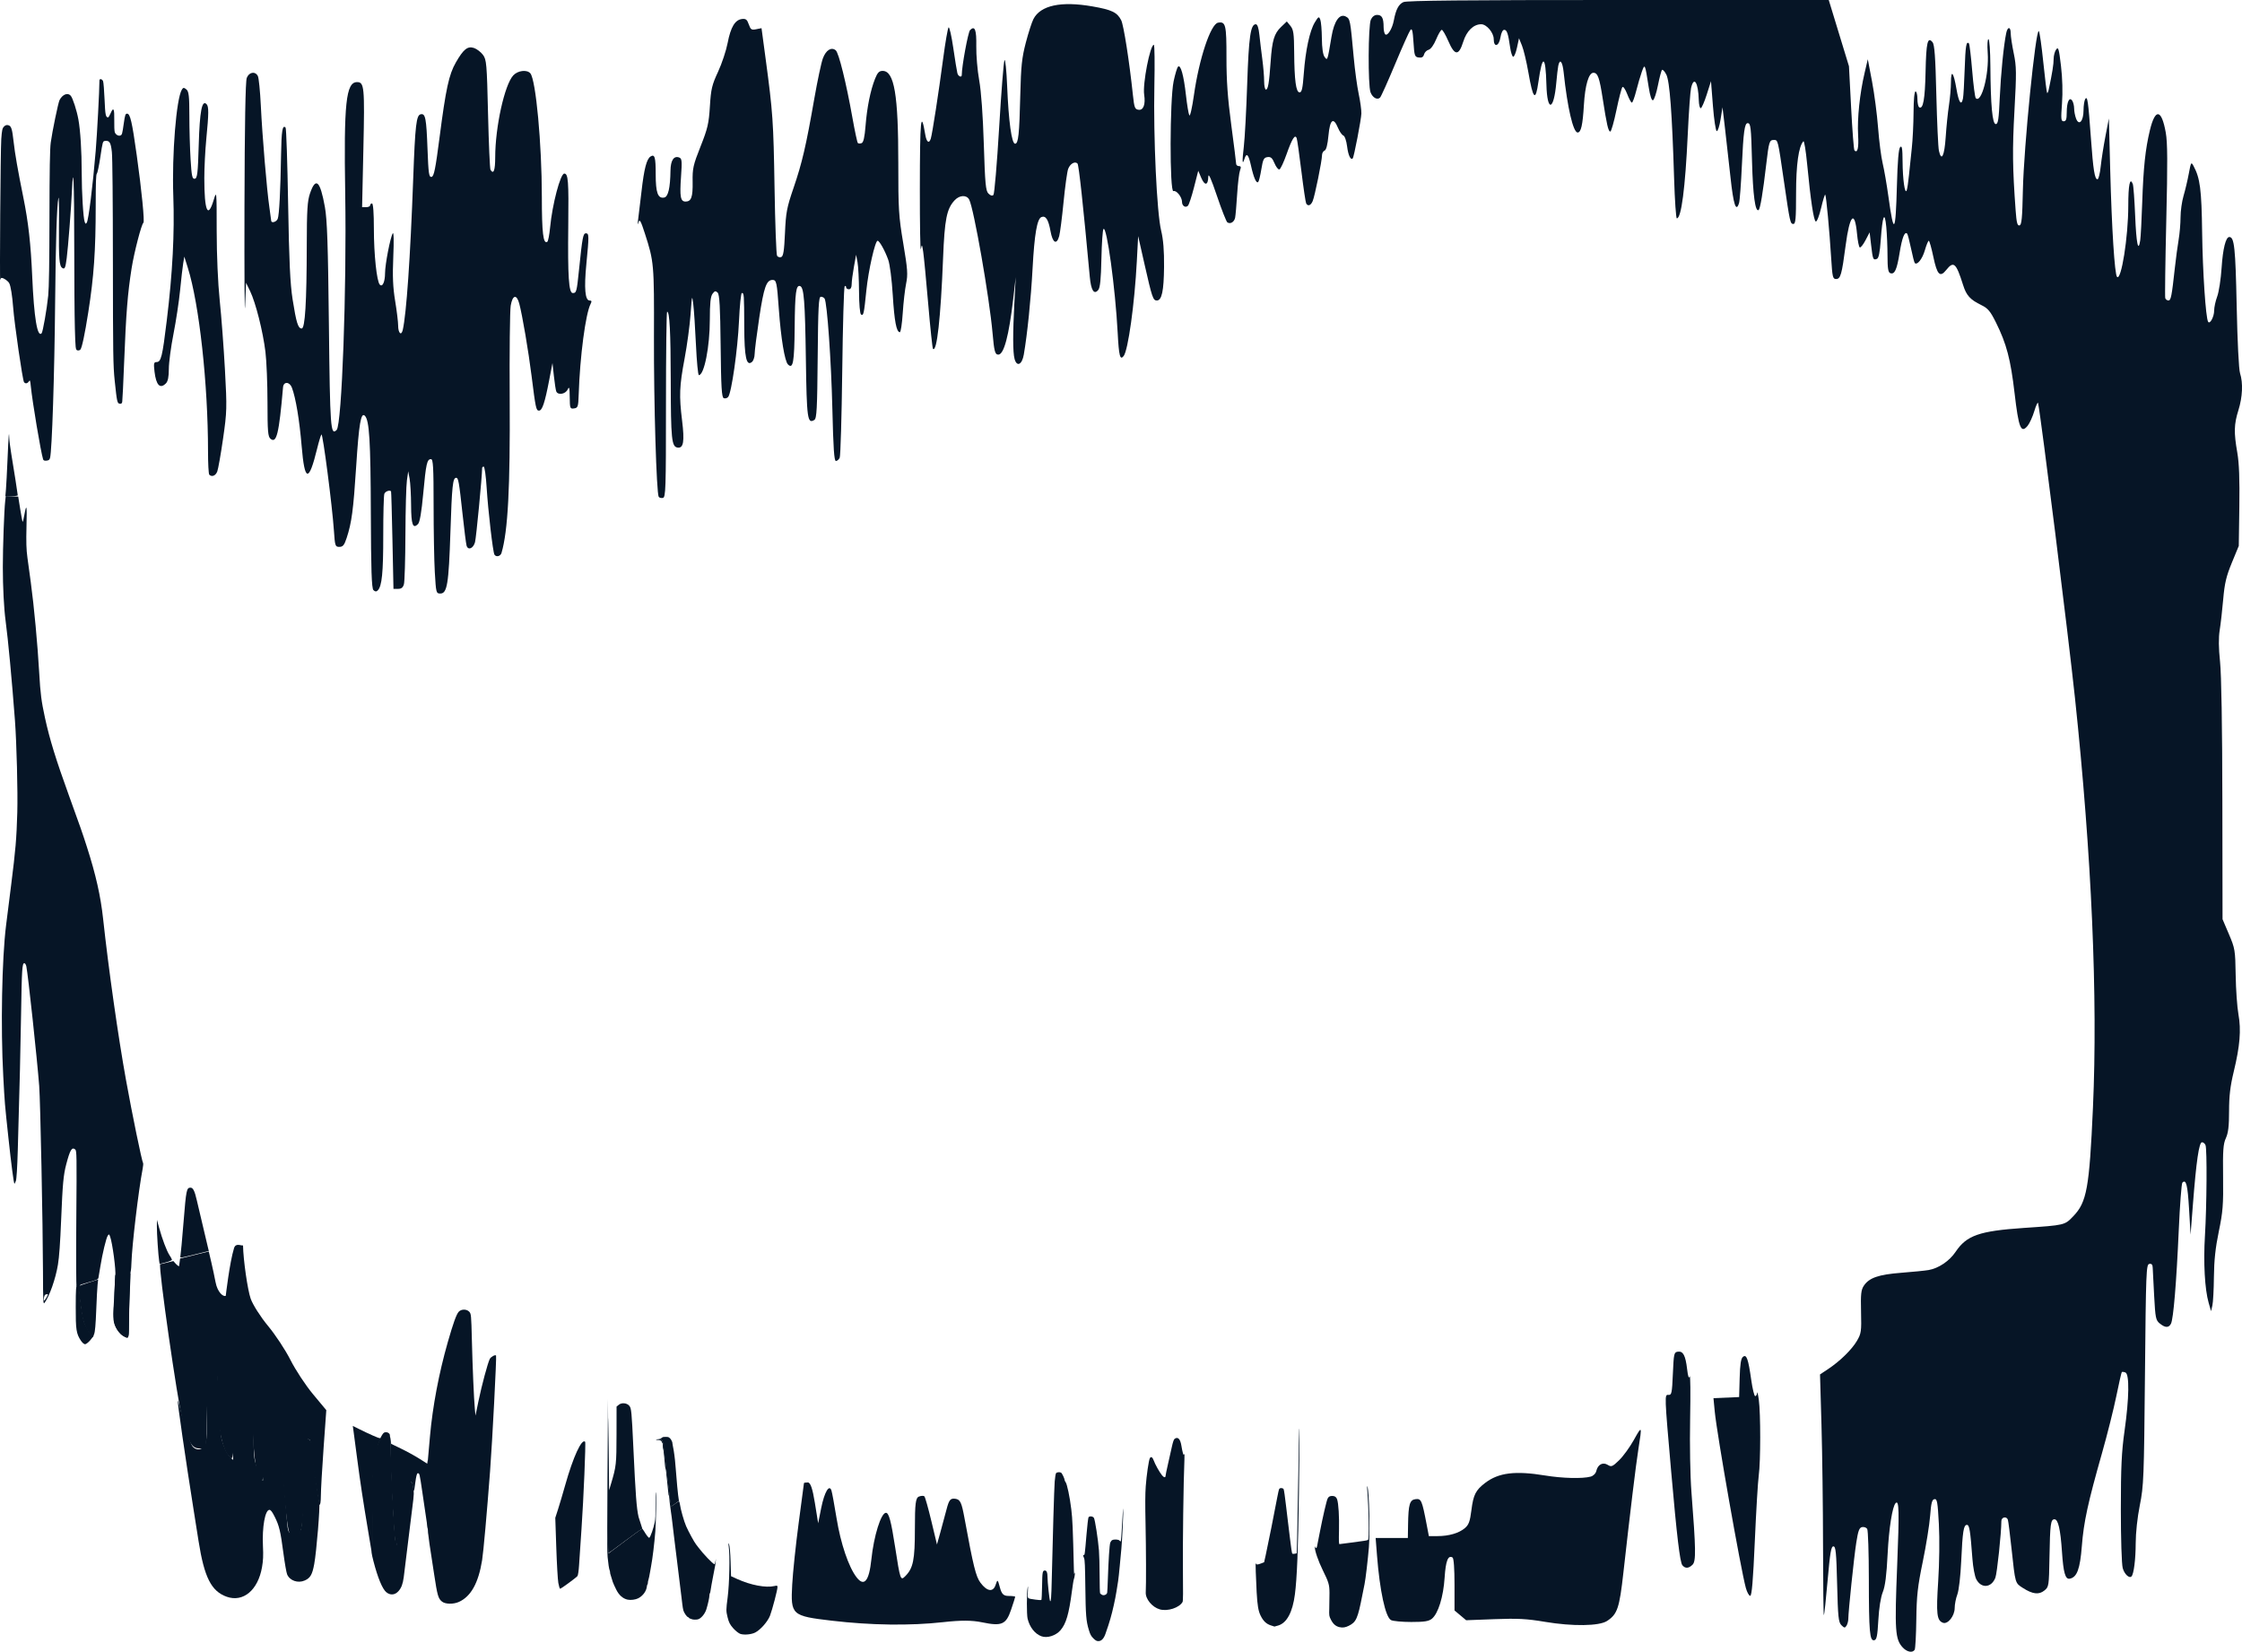 <?xml version="1.0" encoding="UTF-8" standalone="no"?>
<!-- Created with Inkscape (http://www.inkscape.org/) -->

<svg
   xmlns:dc="http://purl.org/dc/elements/1.1/"
   xmlns:cc="http://creativecommons.org/ns#"
   xmlns:rdf="http://www.w3.org/1999/02/22-rdf-syntax-ns#"
   xmlns:svg="http://www.w3.org/2000/svg"
   xmlns="http://www.w3.org/2000/svg"
   xmlns:sodipodi="http://sodipodi.sourceforge.net/DTD/sodipodi-0.dtd"
   xmlns:inkscape="http://www.inkscape.org/namespaces/inkscape"
   width="730.867mm"
   height="538.427mm"
   viewBox="0 0 730.867 538.427"
   version="1.1"
   id="svg4082"
   inkscape:version="0.92.4 (5da689c313, 2019-01-14)"
   sodipodi:docname="parallax3.svg">
  <defs
     id="defs4076" />
  <sodipodi:namedview
     id="base"
     pagecolor="#ffffff"
     bordercolor="#666666"
     borderopacity="1.0"
     inkscape:pageopacity="0.0"
     inkscape:pageshadow="2"
     inkscape:zoom="0.175"
     inkscape:cx="1232.5331"
     inkscape:cy="1170.5123"
     inkscape:document-units="mm"
     inkscape:current-layer="layer1"
     showgrid="false"
     inkscape:window-width="1858"
     inkscape:window-height="1057"
     inkscape:window-x="54"
     inkscape:window-y="-8"
     inkscape:window-maximized="1" />
  <g
     inkscape:label="Calque 1"
     inkscape:groupmode="layer"
     id="layer1"
     transform="translate(392.27,120.38)">
    <path
       style="opacity:1;fill:#061526;fill-opacity:1;fill-rule:nonzero;stroke:none;stroke-width:4.764;stroke-miterlimit:4;stroke-dasharray:none;stroke-opacity:1"
       d="m -297.824,379.52 c -0.49,-0.592 -1.312,-6.496 -1.825,-13.122 -1.645,-21.231 -1.856,-22.802 -3.063,-22.802 -1.67,0 -2.184,2.025 -2.766,10.885 -0.293,4.467 -0.871,7.774 -1.31,7.503 -1.935,-1.196 -2.754,-6.004 -3.206,-18.818 -0.397,-11.257 -0.714,-13.767 -1.738,-13.767 -1.942,0 -3.551,6.728 -4.101,17.143 -0.484,9.16 -0.535,9.351 -2.019,7.519 -2.069,-2.555 -3.381,-9.204 -3.388,-17.176 -0.009,-10.052 -0.958,-18.351 -2.057,-17.986 -0.626,0.208 -1.095,5.855 -1.379,16.593 l -0.43,16.278 h -2.139 c -2.481,0 -3.587,-1.882 -5.593,-9.515 -1.58,-6.012 -7.846,-49.517 -7.214,-50.54 1.635,-0.383 4.295,-1.024 4.295,-1.024 1.178,1.39 1.836,1.881 1.875,1.59 l 0.326,-2.424 c 9.347,-2.292 0,0 9.347,-2.292 0,0 1.475,6.106 2.198,9.958 0.65,3.461 2.58,4.908 3.336,4.487 0,0 1.241,-10.796 2.696,-15.522 0.567,-1.84 2.247,-0.737 2.933,-0.898 0.082,4.724 1.489,14.508 2.498,17.368 0.701,1.986 3.243,5.976 5.649,8.868 2.406,2.891 5.704,7.895 7.327,11.12 1.624,3.224 4.914,8.22 7.312,11.101 l 4.359,5.238 -0.879,12.266 c -0.484,6.746 -0.883,13.782 -0.888,15.636 -0.004,1.854 -0.203,3.175 -0.441,2.937 -0.364,-0.364 -3.009,-18.53 -3.009,-20.665 0,-0.385 -0.334,-0.7 -0.741,-0.7 -0.408,0 -0.931,6.57 -1.163,14.601 -0.288,9.993 -0.767,15.016 -1.515,15.918 -1.327,1.599 -2.112,1.657 -3.285,0.242 z"
       id="path3972"
       inkscape:connector-curvature="0"
       sodipodi:nodetypes="cssscssscscscsscsscsssscsscccsccssscc" />
    <path
       style="opacity:1;fill:#061526;fill-opacity:1;fill-rule:nonzero;stroke:none;stroke-width:1.684;stroke-miterlimit:4;stroke-dasharray:none;stroke-opacity:1"
       d="m -271.151,385.322 c -0.018,-0.13 -0.499,-3.005 -1.068,-6.388 -1.734,-10.311 -2.571,-15.834 -3.676,-24.252 -0.582,-4.434 -1.128,-8.556 -1.213,-9.16 l -0.155,-1.099 1.898,0.949 c 3.247,1.623 6.408,3.023 6.824,3.023 0.495,0 0.494,0.045 -0.021,1.054 -0.625,1.226 -1.67,6.193 -2.029,9.644 -0.196,1.882 -0.245,6.986 -0.13,13.385 0.112,6.216 0.069,10.89 -0.106,11.712 -0.16,0.753 -0.307,1.262 -0.325,1.132 z"
       id="path3974"
       inkscape:connector-curvature="0" />
    <path
       style="opacity:1;fill:#061526;fill-opacity:1;fill-rule:nonzero;stroke:none;stroke-width:1.684;stroke-miterlimit:4;stroke-dasharray:none;stroke-opacity:1"
       d="m -263.381,382.822 c -0.658,-5.027 -1.786,-27.547 -1.661,-33.159 0.039,-1.756 0.086,-2.01 0.167,-0.913 l 0.113,1.521 3.253,1.569 c 1.789,0.863 4.443,2.32 5.898,3.239 l 2.645,1.671 0.093,-1.11 c 0.051,-0.61 0.093,3.202 0.093,8.473 0,5.27 0.088,11.225 0.196,13.233 l 0.196,3.651 -0.697,-4.715 c -0.384,-2.593 -1.058,-7.179 -1.498,-10.191 -0.905,-6.192 -0.916,-6.236 -1.485,-6.236 -0.299,0 -0.533,0.882 -0.829,3.118 -0.407,3.073 -0.416,3.098 -0.687,1.749 -0.41,-2.046 -0.453,-2.129 -1.084,-2.129 -0.652,0 -0.859,0.949 -2.924,13.385 -0.597,3.597 -1.199,6.951 -1.338,7.453 -0.241,0.87 -0.262,0.842 -0.452,-0.608 z"
       id="path3976"
       inkscape:connector-curvature="0" />
    <path
       style="opacity:1;fill:#061526;fill-opacity:1;fill-rule:nonzero;stroke:none;stroke-width:1.684;stroke-miterlimit:4;stroke-dasharray:none;stroke-opacity:1"
       d="m -333.441,288.903 c 0.098,-0.373 0.548,-5.267 1.001,-10.876 0.854,-10.582 0.992,-11.263 2.279,-11.263 0.82,0 1.344,1.051 2.045,4.107 0.592,2.579 2.58,11.006 3.493,14.804 l 0.414,1.723 -4.358,1.091 c -2.397,0.6 -4.514,1.091 -4.705,1.091 -0.209,0 -0.276,-0.27 -0.169,-0.678 z"
       id="path3978"
       inkscape:connector-curvature="0" />
    <path
       style="opacity:1;fill:#061526;fill-opacity:1;fill-rule:nonzero;stroke:none;stroke-width:1.684;stroke-miterlimit:4;stroke-dasharray:none;stroke-opacity:1"
       d="m -340.382,290.686 c -0.282,-1.714 -0.771,-9.087 -0.748,-11.281 l 0.022,-2.145 0.712,2.586 c 1.017,3.693 2.472,7.549 3.348,8.874 0.415,0.627 0.79,1.302 0.834,1.5 0.048,0.214 -0.754,0.577 -1.966,0.89 l -2.046,0.529 z"
       id="path3980"
       inkscape:connector-curvature="0" />
    <path
       style="opacity:1;fill:#061526;fill-opacity:1;fill-rule:nonzero;stroke:none;stroke-width:1.684;stroke-miterlimit:4;stroke-dasharray:none;stroke-opacity:1"
       d="m -354.948,300.989 c 0.074,-2.51 0.194,-4.946 0.267,-5.414 0.276,-1.763 -0.935,-10.877 -1.717,-12.927 -0.298,-0.781 -0.337,-0.795 -0.73,-0.26 -0.506,0.689 -1.775,5.951 -2.432,10.083 -0.266,1.673 -0.543,3.328 -0.615,3.678 -0.108,0.526 -0.689,0.784 -3.339,1.487 -1.765,0.468 -3.281,0.969 -3.371,1.113 -0.089,0.144 -0.279,0.263 -0.421,0.263 -0.142,0 -0.182,-9.959 -0.087,-22.131 0.161,-20.767 0.139,-22.158 -0.357,-22.57 -1.076,-0.893 -1.681,0.104 -2.92,4.814 -0.923,3.509 -1.187,6.381 -1.666,18.136 -0.309,7.58 -0.631,12.078 -1.048,14.611 -0.758,4.612 -2.768,10.329 -4.383,12.464 -0.414,0.547 -0.463,-0.483 -0.49,-10.191 -0.043,-15.634 -0.858,-55.729 -1.231,-60.538 -0.689,-8.891 -3.633,-36.278 -4.186,-38.939 -0.134,-0.645 -0.401,-1.065 -0.678,-1.065 -0.681,0 -0.813,2.067 -1.038,16.275 -0.187,11.8 -0.443,22.395 -1.077,44.567 -0.164,5.74 -0.398,9.499 -0.629,10.131 -0.203,0.552 -0.417,0.956 -0.476,0.897 -0.228,-0.228 -1.05,-6.519 -1.938,-14.83 -1.254,-11.739 -1.19,-10.976 -1.693,-20.23 -0.864,-15.898 -0.45,-38.133 0.913,-49.13 0.239,-1.924 0.981,-7.832 1.651,-13.128 1.457,-11.527 1.759,-15.088 2.01,-23.682 0.195,-6.689 -0.217,-22.755 -0.772,-30.117 -1.001,-13.259 -2.219,-26.225 -3.044,-32.398 -0.541,-4.047 -0.897,-10.976 -0.898,-17.492 -10e-4,-6.487 0.429,-18.441 0.775,-21.536 l 0.18,-1.61 2.029,0.089 2.029,0.089 0.646,4.041 c 0.355,2.223 0.71,4.106 0.789,4.185 0.079,0.079 0.32,-0.85 0.536,-2.064 0.742,-4.171 0.903,-3.419 0.731,3.421 -0.133,5.304 -0.065,7.632 0.305,10.343 0.262,1.924 0.748,5.484 1.078,7.91 1.073,7.875 2.236,20.364 2.764,29.66 0.383,6.749 0.693,9.17 1.873,14.602 1.511,6.954 3.555,13.588 7.781,25.25 3.773,10.412 4.394,12.188 5.883,16.821 2.916,9.072 4.484,16.029 5.293,23.487 1.784,16.431 4.887,38.28 7.467,52.569 2,11.077 5.146,26.368 5.565,27.046 0.085,0.138 0.024,0.933 -0.135,1.767 -1.378,7.202 -3.498,25.055 -3.676,30.947 -0.056,1.866 -0.211,2.965 -0.418,2.966 -0.181,0 -1.23,0.284 -2.331,0.63 l -2.002,0.628 -0.195,2.946 c -0.387,5.843 -0.716,7.185 -0.573,2.338 z m -22.142,1.521 c 0.622,-1.054 0.541,-1.238 -0.391,-0.88 -0.41,0.157 -0.74,1.945 -0.359,1.945 0.067,0 0.405,-0.479 0.75,-1.065 z"
       id="path3982"
       inkscape:connector-curvature="0" />
    <path
       style="opacity:1;fill:#061526;fill-opacity:1;fill-rule:nonzero;stroke:none;stroke-width:1.684;stroke-miterlimit:4;stroke-dasharray:none;stroke-opacity:1"
       d="m -351.993,315.159 c -1.214,-0.74 -2.359,-2.271 -2.865,-3.827 -0.453,-1.396 -0.458,-7.035 -0.006,-7.579 0.161,-0.194 0.389,-1.946 0.505,-3.892 0.116,-1.946 0.295,-3.672 0.397,-3.834 0.179,-0.285 4.05,-1.597 4.228,-1.433 0.048,0.045 -0.054,2.939 -0.228,6.432 -0.174,3.493 -0.316,8.234 -0.316,10.534 -5.3e-4,4.572 -0.027,4.628 -1.714,3.599 z"
       id="path3984"
       inkscape:connector-curvature="0" />
    <path
       style="opacity:1;fill:#061526;fill-opacity:1;fill-rule:nonzero;stroke:none;stroke-width:1.684;stroke-miterlimit:4;stroke-dasharray:none;stroke-opacity:1"
       d="m -362.852,314.532 c -1.203,-1.43 -1.97,-3.058 -2.472,-5.247 -0.445,-1.94 -1.487,-10.271 -1.307,-10.45 0.054,-0.054 1.507,-0.559 3.229,-1.121 l 3.131,-1.023 -0.189,1.693 c -0.104,0.931 -0.302,4.704 -0.441,8.385 -0.172,4.552 -0.39,7.024 -0.681,7.728 l -0.429,1.035 z"
       id="path3986"
       inkscape:connector-curvature="0" />
    <path
       style="opacity:1;fill:#061526;fill-opacity:1;fill-rule:nonzero;stroke:none;stroke-width:1.684;stroke-miterlimit:4;stroke-dasharray:none;stroke-opacity:1"
       d="m -390.329,39.139 c 0.105,-1.213 0.336,-5.628 0.514,-9.811 0.327,-7.68 0.496,-9.782 0.562,-6.997 0.02,0.837 0.311,3.164 0.646,5.172 0.845,5.054 2.126,13.229 2.126,13.564 0,0.152 -0.909,0.277 -2.019,0.277 h -2.019 z"
       id="path3988"
       inkscape:connector-curvature="0" />
    <path
       style="opacity:1;fill:#061526;fill-opacity:1;fill-rule:nonzero;stroke:none;stroke-width:1.684;stroke-miterlimit:4;stroke-dasharray:none;stroke-opacity:1"
       d="m -378.226,29.322 c -0.754,-2.398 -3.474,-18.601 -4.014,-23.905 -0.192,-1.89 -0.245,-2.009 -0.64,-1.445 -0.492,0.703 -1.089,0.791 -1.555,0.229 -0.458,-0.552 -3.142,-19.007 -3.55,-24.408 -0.285,-3.782 -0.79,-6.917 -1.261,-7.828 -0.396,-0.767 -1.81,-1.754 -2.512,-1.754 -0.164,0 -0.357,0.308 -0.429,0.684 -0.235,1.235 0.08,-42.428 0.332,-45.944 0.206,-2.883 0.348,-3.533 0.886,-4.071 0.461,-0.461 0.855,-0.586 1.405,-0.448 0.964,0.242 1.267,1.181 1.727,5.348 0.433,3.929 1.382,9.366 3.188,18.269 1.627,8.018 2.417,15.067 2.882,25.706 0.588,13.444 1.658,19.924 3.058,18.521 0.401,-0.402 1.727,-7.953 2.157,-12.285 0.258,-2.596 0.386,-10.658 0.406,-25.402 0.021,-15.649 0.135,-22.395 0.416,-24.489 0.474,-3.533 2.433,-13.003 2.863,-13.841 0.96,-1.871 2.684,-2.555 3.646,-1.445 0.668,0.771 1.951,4.728 2.497,7.701 0.662,3.605 1.084,10.356 1.088,17.39 0.003,6.527 0.506,14.827 0.973,16.048 0.266,0.697 0.327,0.719 0.671,0.25 0.575,-0.782 1.958,-11.872 2.915,-23.365 0.459,-5.506 1.224,-19.889 1.224,-23.002 0,-0.683 0.905,-0.483 1.187,0.262 0.143,0.376 0.361,3.08 0.485,6.008 0.213,5.022 0.36,5.76 1.153,5.775 0.131,0.003 0.507,-0.62 0.834,-1.384 0.904,-2.109 1.245,-1.454 1.171,2.251 -0.036,1.784 0.036,3.552 0.159,3.929 0.268,0.819 1.17,1.362 1.837,1.106 0.534,-0.205 0.616,-0.489 1.082,-3.768 0.417,-2.93 0.554,-3.346 1.103,-3.346 1.01,0 1.612,2.594 3.143,13.537 1.614,11.532 2.622,21.759 2.172,22.04 -0.615,0.385 -3.022,9.661 -3.832,14.77 -1.301,8.207 -1.821,14.724 -2.438,30.573 -0.264,6.776 -0.547,12.637 -0.628,13.025 -0.109,0.517 -0.324,0.679 -0.809,0.608 -0.82,-0.119 -0.915,-0.552 -1.649,-7.549 -0.504,-4.804 -0.561,-8.559 -0.583,-38.483 -0.015,-20.494 -0.144,-34.253 -0.338,-36.022 -0.34,-3.111 -0.756,-3.786 -2.223,-3.614 -0.743,0.087 -0.779,0.21 -1.521,5.174 -0.418,2.797 -0.932,5.254 -1.141,5.461 -0.289,0.285 -0.381,2.821 -0.382,10.582 -0.002,14.537 -0.591,22.985 -2.413,34.583 -1.143,7.277 -2.082,11.702 -2.597,12.236 -0.223,0.231 -0.657,0.329 -0.991,0.223 -0.559,-0.177 -0.606,-0.606 -0.794,-7.256 -0.11,-3.887 -0.202,-16.377 -0.205,-27.754 -0.005,-19.965 -0.299,-26.646 -0.748,-16.999 -0.274,5.887 -1.241,18.365 -1.698,21.905 -0.419,3.248 -0.641,3.76 -1.42,3.276 -1.013,-0.629 -1.199,-2.915 -1.109,-13.658 0.056,-6.69 -0.011,-9.913 -0.19,-9.126 -0.499,2.197 -0.878,14.287 -1.059,33.767 -0.222,23.81 -1.026,48.521 -1.656,50.899 -0.168,0.632 -0.43,0.838 -1.159,0.91 -0.694,0.069 -0.988,-0.051 -1.115,-0.456 z"
       id="path3990"
       inkscape:connector-curvature="0" />
    <path
       style="opacity:1;fill:#061526;fill-opacity:1;fill-rule:nonzero;stroke:none;stroke-width:4.764;stroke-miterlimit:4;stroke-dasharray:none;stroke-opacity:1"
       d="m -121.126,407.916 c -13.102,-1.543 -13.427,-1.84 -12.893,-11.775 0.208,-3.874 1.15,-12.852 2.092,-19.95 0.943,-7.099 1.726,-13.003 1.74,-13.122 0.014,-0.118 0.579,-0.215 1.254,-0.215 0.865,0 1.545,1.965 2.301,6.653 l 1.073,6.653 0.989,-4.952 c 1.041,-5.211 2.634,-7.924 3.348,-5.701 0.215,0.671 0.959,4.704 1.653,8.963 1.359,8.342 3.933,15.939 6.544,19.317 2.457,3.178 4.075,1.225 4.807,-5.801 0.802,-7.707 3.154,-15.237 4.76,-15.237 0.953,0 1.68,2.713 2.982,11.124 1.669,10.786 1.769,11.076 3.299,9.546 2.616,-2.616 3.154,-5.274 3.154,-15.591 0,-8.099 0.238,-9.957 1.328,-10.376 0.73,-0.28 1.526,-0.311 1.769,-0.068 0.243,0.243 1.264,3.872 2.269,8.065 l 1.828,7.624 1.084,-3.872 c 0.596,-2.13 1.516,-5.542 2.043,-7.582 0.803,-3.105 1.267,-3.667 2.847,-3.442 1.61,0.229 2.052,1.158 2.995,6.292 2.888,15.728 3.714,19.067 5.21,21.073 2.15,2.883 4.136,3.165 4.94,0.702 0.614,-1.883 0.685,-1.842 1.389,0.812 0.583,2.201 1.195,2.796 2.868,2.796 1.17,0 2.127,0.125 2.127,0.277 0,0.152 -0.612,2.072 -1.359,4.266 -1.624,4.765 -3.04,5.381 -9.359,4.069 -3.405,-0.707 -6.917,-0.723 -12.867,-0.06 -10.683,1.191 -23.403,1.019 -36.215,-0.489 z"
       id="path3998"
       inkscape:connector-curvature="0" />
    <path
       style="opacity:1;fill:#061526;fill-opacity:1;fill-rule:nonzero;stroke:none;stroke-width:1.191;stroke-miterlimit:4;stroke-dasharray:none;stroke-opacity:1"
       d="m -52.794,412.994 c -2.126,-0.793 -3.83,-2.972 -4.491,-5.743 -0.32,-1.343 -0.312,-8.522 0.012,-10.096 0.15,-0.727 0.169,-0.426 0.079,1.213 -0.138,2.516 -0.37,2.264 2.465,2.685 0.975,0.145 1.847,0.191 1.936,0.101 0.089,-0.089 0.192,-2.16 0.229,-4.601 0.068,-4.522 0.154,-4.991 0.92,-4.991 0.569,0 0.842,0.657 0.842,2.027 0,1.744 0.647,7.728 0.86,7.947 0.28,0.289 0.401,-1.257 0.525,-6.748 0.327,-14.417 0.796,-30.072 0.965,-32.22 0.105,-1.335 0.308,-2.569 0.452,-2.743 0.278,-0.335 1.221,-0.418 1.65,-0.145 0.298,0.189 1.129,1.94 1.135,2.394 0.003,0.168 0.137,0.459 0.299,0.645 0.482,0.556 1.394,4.881 1.87,8.87 0.407,3.413 0.51,5.827 0.859,20.079 0.025,1.029 0.07,1.182 0.22,0.753 0.132,-0.376 0.151,-0.214 0.065,0.538 -0.068,0.592 -0.201,1.221 -0.295,1.398 -0.095,0.177 -0.38,1.92 -0.635,3.872 -0.985,7.548 -1.893,10.661 -3.736,12.806 -1.524,1.774 -4.342,2.66 -6.226,1.957 z"
       id="path4000"
       inkscape:connector-curvature="0" />
    <path
       style="opacity:1;fill:#061526;fill-opacity:1;fill-rule:nonzero;stroke:none;stroke-width:1.191;stroke-miterlimit:4;stroke-dasharray:none;stroke-opacity:1"
       d="m -35.858,413.662 c -0.75,-0.75 -1.017,-1.25 -1.466,-2.743 -0.878,-2.922 -1.028,-4.755 -1.139,-13.964 -0.083,-6.894 -0.169,-8.85 -0.414,-9.437 -0.361,-0.863 -0.394,-1.196 -0.101,-1.015 0.299,0.185 0.356,-0.233 0.875,-6.449 0.257,-3.076 0.566,-5.714 0.686,-5.862 0.368,-0.452 1.413,-0.324 1.751,0.215 0.36,0.574 1.346,6.937 1.642,10.594 0.115,1.42 0.212,5.098 0.215,8.174 0.004,3.076 0.078,5.699 0.165,5.83 0.087,0.13 0.37,0.348 0.63,0.485 0.611,0.322 1.545,-0.072 1.672,-0.705 0.05,-0.246 0.147,-2.189 0.217,-4.319 0.208,-6.336 0.54,-11.361 0.794,-12.001 0.131,-0.33 0.412,-0.693 0.624,-0.807 0.598,-0.32 2.048,-0.249 2.351,0.116 0.147,0.177 0.339,0.323 0.427,0.323 0.087,0 0.289,-2.493 0.448,-5.539 0.159,-3.046 0.327,-5.354 0.375,-5.128 0.112,0.531 -0.349,10.37 -0.61,13.033 -0.11,1.124 -0.35,3.689 -0.533,5.7 -0.183,2.011 -0.419,4.189 -0.524,4.84 -0.105,0.651 -0.344,2.151 -0.53,3.334 -0.414,2.633 -1.272,6.479 -1.991,8.927 -0.517,1.761 -0.718,2.378 -1.608,4.94 -0.542,1.559 -1.33,2.373 -2.297,2.373 -0.585,0 -0.934,-0.193 -1.658,-0.917 z"
       id="path4002"
       inkscape:connector-curvature="0" />
    <path
       style="opacity:1;fill:#061526;fill-opacity:1;fill-rule:nonzero;stroke:none;stroke-width:1.191;stroke-miterlimit:4;stroke-dasharray:none;stroke-opacity:1"
       d="m -14.203,404.223 c -2.481,-0.714 -4.695,-3.405 -4.566,-5.548 0.143,-2.363 0.108,-14.175 -0.066,-22.277 -0.135,-6.315 -0.118,-9.797 0.062,-12.261 0.265,-3.639 0.975,-8.511 1.34,-9.192 0.348,-0.65 0.877,-0.35 1.245,0.705 0.443,1.269 1.965,3.983 2.76,4.92 0.63,0.742 1.129,0.768 1.132,0.059 0,-0.2 0.345,-1.864 0.764,-3.698 0.419,-1.834 0.991,-4.382 1.27,-5.662 0.343,-1.573 0.635,-2.425 0.903,-2.628 1.054,-0.799 1.865,0.031 2.217,2.268 0.139,0.887 0.358,1.951 0.487,2.363 0.206,0.664 0.254,0.701 0.416,0.323 0.107,-0.251 0.138,0.551 0.075,1.939 -0.302,6.58 -0.585,28.01 -0.48,36.36 0.082,6.55 0.047,9.602 -0.112,9.895 -1.038,1.907 -4.897,3.169 -7.446,2.436 z"
       id="path4004"
       inkscape:connector-curvature="0" />
    <path
       style="opacity:1;fill:#061526;fill-opacity:1;fill-rule:nonzero;stroke:none;stroke-width:1.191;stroke-miterlimit:4;stroke-dasharray:none;stroke-opacity:1"
       d="m 21.941,409.426 c -1.438,-0.49 -2.389,-1.4 -3.233,-3.096 -0.773,-1.553 -1.075,-3.307 -1.321,-7.668 -0.248,-4.403 -0.424,-10.094 -0.294,-9.519 0.129,0.572 0.492,0.592 1.778,0.096 l 0.946,-0.365 0.507,-2.259 c 0.641,-2.854 3.099,-15.157 3.74,-18.715 0.266,-1.479 0.579,-2.81 0.695,-2.958 0.314,-0.4 1.188,-0.325 1.428,0.123 0.115,0.215 0.46,2.611 0.767,5.324 0.306,2.713 0.602,5.174 0.657,5.47 0.055,0.296 0.342,2.662 0.639,5.259 0.297,2.597 0.627,4.809 0.733,4.916 0.107,0.107 0.481,0.131 0.831,0.054 l 0.637,-0.14 0.14,-5.206 c 0.077,-2.863 0.243,-11.982 0.37,-20.263 0.126,-8.281 0.27,-15.098 0.32,-15.147 0.135,-0.135 0.116,3.249 -0.12,21.17 -0.236,17.916 -0.626,27.68 -1.314,32.884 -0.762,5.766 -2.603,9.218 -5.378,10.085 -0.661,0.207 -1.242,0.369 -1.291,0.361 -0.049,-0.008 -0.605,-0.191 -1.236,-0.406 z"
       id="path4006"
       inkscape:connector-curvature="0" />
    <path
       style="opacity:1;fill:#061526;fill-opacity:1;fill-rule:nonzero;stroke:none;stroke-width:1.191;stroke-miterlimit:4;stroke-dasharray:none;stroke-opacity:1"
       d="m 44.398,410.027 c -1.219,-0.273 -2.087,-1.029 -2.798,-2.434 -0.6,-1.186 -0.619,-1.32 -0.54,-3.736 0.045,-1.379 0.076,-3.62 0.068,-4.98 -0.016,-2.721 -0.241,-3.477 -2.227,-7.499 -1.424,-2.883 -2.597,-6.309 -2.551,-7.451 0.015,-0.36 0.034,-0.368 0.116,-0.054 0.138,0.529 0.47,0.468 0.59,-0.108 0.055,-0.266 0.449,-2.275 0.875,-4.464 1.024,-5.263 2.24,-10.511 2.6,-11.213 0.317,-0.62 0.705,-0.833 1.52,-0.833 0.804,0 1.295,0.346 1.558,1.099 0.461,1.323 0.726,5.664 0.62,10.14 -0.082,3.442 -0.046,4.464 0.158,4.464 0.145,0 1.705,-0.201 3.466,-0.447 1.761,-0.246 3.757,-0.518 4.435,-0.605 0.678,-0.087 1.307,-0.233 1.398,-0.323 0.42,-0.418 0.267,-9.866 -0.267,-16.586 -0.078,-0.981 -0.055,-1.145 0.097,-0.683 0.561,1.708 0.86,14.713 0.453,19.72 -0.32,3.934 -1.079,10.377 -1.407,11.939 -0.174,0.828 -0.505,2.474 -0.736,3.657 -1.485,7.613 -1.992,8.754 -4.427,9.96 -1.113,0.551 -1.949,0.673 -2.998,0.438 z"
       id="path4008"
       inkscape:connector-curvature="0" />
    <path
       style="opacity:1;fill:#061526;fill-opacity:1;fill-rule:nonzero;stroke:none;stroke-width:3.369;stroke-miterlimit:4;stroke-dasharray:none;stroke-opacity:1"
       d="m 111.392,408.292 c -6.002,-1.004 -8.94,-1.159 -16.507,-0.872 l -9.206,0.349 -1.897,-1.596 -1.897,-1.596 v -8.428 c 0,-5.198 -0.243,-8.578 -0.635,-8.82 -1.459,-0.902 -2.237,1.07 -2.59,6.557 -0.4,6.225 -2.091,11.699 -4.136,13.385 -1.017,0.839 -2.449,1.065 -6.74,1.065 -2.997,0 -5.969,-0.278 -6.605,-0.619 -1.81,-0.969 -3.664,-9.548 -4.567,-21.132 l -0.438,-5.628 h 5.25 5.25 l 0.072,-4.411 c 0.108,-6.611 0.534,-8.025 2.483,-8.251 1.809,-0.209 2.064,0.381 3.569,8.251 l 0.727,3.803 2.811,-0.003 c 3.728,-0.005 7.02,-0.967 8.932,-2.612 1.276,-1.097 1.663,-2.164 2.126,-5.852 0.63,-5.015 1.39,-6.519 4.489,-8.883 4.376,-3.338 9.802,-4.01 19.509,-2.415 5.665,0.931 12.273,1.093 14.884,0.365 0.884,-0.247 1.638,-1.009 1.839,-1.859 0.497,-2.104 2.126,-2.959 3.731,-1.957 1.171,0.731 1.52,0.588 3.703,-1.525 1.325,-1.283 3.479,-4.249 4.785,-6.592 2.693,-4.828 2.717,-4.782 1.502,2.897 -0.82,5.177 -2.711,20.751 -4.895,40.301 -1.301,11.649 -1.96,13.596 -5.343,15.799 -2.566,1.67 -11.185,1.791 -20.205,0.282 z"
       id="path4010"
       inkscape:connector-curvature="0" />
    <path
       style="opacity:1;fill:#061526;fill-opacity:1;fill-rule:nonzero;stroke:none;stroke-width:3.369;stroke-miterlimit:4;stroke-dasharray:none;stroke-opacity:1"
       d="m 176.854,397.23 c -1.663,-6.054 -9.415,-50.029 -10.13,-57.466 l -0.421,-4.382 4.183,-0.182 4.183,-0.182 0.173,-6.179 c 0.125,-4.488 0.414,-6.379 1.055,-6.911 1.179,-0.978 1.739,0.563 2.711,7.462 0.413,2.928 0.996,5.324 1.296,5.324 0.3,0 0.584,-0.479 0.631,-1.065 0.047,-0.586 0.294,0.441 0.548,2.282 0.618,4.474 0.605,20.081 -0.021,24.641 -0.276,2.008 -0.853,11.659 -1.283,21.447 -0.562,12.801 -0.983,17.796 -1.498,17.796 -0.394,0 -1.036,-1.164 -1.427,-2.586 z"
       id="path4012"
       inkscape:connector-curvature="0" />
    <path
       style="opacity:1;fill:#061526;fill-opacity:1;fill-rule:nonzero;stroke:none;stroke-width:3.369;stroke-miterlimit:4;stroke-dasharray:none;stroke-opacity:1"
       d="m 156.164,389.841 c -0.782,-0.943 -1.808,-9.523 -3.643,-30.485 -2.203,-25.169 -2.203,-25.153 -0.895,-25.042 1.037,0.088 1.166,-0.531 1.443,-6.9 0.288,-6.619 0.376,-7.007 1.632,-7.186 1.714,-0.244 2.488,1.225 3.017,5.73 0.284,2.415 0.549,3.16 0.836,2.346 0.231,-0.657 0.294,5.514 0.141,13.713 -0.161,8.591 0.022,18.773 0.43,24.033 1.452,18.691 1.51,22.463 0.368,23.606 -1.257,1.257 -2.388,1.321 -3.329,0.187 z"
       id="path4016"
       inkscape:connector-curvature="0" />
    <path
       style="opacity:1;fill:#061526;fill-opacity:1;fill-rule:nonzero;stroke:none;stroke-width:3.369;stroke-miterlimit:4;stroke-dasharray:none;stroke-opacity:1"
       d="m 228.049,416.7 c -2.529,-2.694 -2.719,-5.432 -1.859,-26.829 0.712,-17.735 0.623,-21.412 -0.493,-20.296 -1.071,1.071 -2.199,8.198 -2.619,16.551 -0.352,7.008 -0.795,10.502 -1.582,12.473 -0.676,1.693 -1.228,5.173 -1.448,9.12 -0.29,5.204 -0.537,6.417 -1.336,6.569 -1.487,0.283 -1.742,-2.607 -1.76,-19.948 -0.009,-8.533 -0.25,-15.884 -0.536,-16.335 -0.286,-0.451 -1.034,-0.721 -1.663,-0.6 -0.923,0.178 -1.289,1.154 -1.901,5.079 -0.741,4.75 -2.581,22.36 -2.599,24.883 -0.005,0.699 -0.269,1.682 -0.586,2.184 -0.504,0.797 -0.715,0.775 -1.664,-0.173 -0.949,-0.949 -1.125,-2.641 -1.391,-13.385 -0.257,-10.392 -0.446,-12.299 -1.217,-12.299 -0.743,0 -1.093,2.071 -1.882,11.109 -0.533,6.11 -1.081,11.221 -1.217,11.357 -0.136,0.136 -0.261,-10.065 -0.277,-22.669 -0.016,-12.604 -0.244,-30.327 -0.506,-39.383 l -0.477,-16.466 2.565,-1.697 c 3.895,-2.578 7.793,-6.383 9.471,-9.247 1.4,-2.389 1.496,-3.065 1.339,-9.466 -0.142,-5.796 0.004,-7.15 0.918,-8.513 1.733,-2.583 4.789,-3.637 12.204,-4.21 3.719,-0.287 7.719,-0.688 8.891,-0.89 3.272,-0.564 6.808,-2.95 8.817,-5.95 3.577,-5.342 7.711,-6.788 22.213,-7.775 13.476,-0.917 13.325,-0.881 16.156,-3.831 4.395,-4.579 5.222,-9.153 6.399,-35.36 1.614,-35.969 -0.412,-82.16 -5.858,-133.536 -2.185,-20.615 -10.984,-90.972 -12.022,-96.131 -0.101,-0.502 -0.645,0.629 -1.208,2.513 -0.564,1.884 -1.557,4.075 -2.206,4.867 -2.166,2.642 -2.927,0.745 -4.251,-10.597 -1.292,-11.063 -2.623,-16.129 -6.048,-23.022 -1.857,-3.738 -2.628,-4.663 -4.751,-5.702 -3.717,-1.82 -4.908,-3.132 -6.005,-6.614 -2.265,-7.19 -3.059,-7.891 -5.487,-4.846 -2.024,2.538 -2.964,1.574 -4.197,-4.301 -0.604,-2.878 -1.272,-5.232 -1.485,-5.232 -0.213,0 -0.794,1.41 -1.291,3.133 -0.811,2.809 -2.484,4.922 -3.272,4.133 -0.163,-0.163 -0.717,-2.314 -1.231,-4.781 -0.514,-2.466 -1.083,-4.632 -1.264,-4.813 -0.813,-0.813 -1.654,1.336 -2.451,6.26 -0.906,5.597 -1.635,7.166 -3.073,6.614 -0.659,-0.253 -0.869,-1.601 -0.872,-5.592 -0.003,-2.892 -0.183,-7.156 -0.402,-9.475 -0.515,-5.456 -1.242,-3.727 -1.806,4.296 -0.288,4.103 -0.657,5.906 -1.254,6.135 -1.225,0.47 -1.332,0.218 -1.874,-4.43 l -0.492,-4.218 -1.366,2.607 c -0.751,1.434 -1.589,2.47 -1.861,2.301 -0.272,-0.168 -0.667,-2.144 -0.877,-4.389 -0.746,-7.992 -2.398,-6.325 -3.721,3.757 -1.25,9.518 -1.654,10.935 -3.118,10.935 -1.062,0 -1.212,-0.632 -1.588,-6.693 -0.566,-9.131 -1.626,-20.496 -1.941,-20.812 -0.143,-0.143 -0.749,1.818 -1.347,4.357 -0.598,2.539 -1.374,4.521 -1.723,4.404 -0.692,-0.231 -1.67,-6.719 -2.842,-18.85 -0.413,-4.279 -0.956,-7.565 -1.206,-7.301 -1.556,1.641 -2.39,7.581 -2.39,17.017 0,8.173 -0.153,9.929 -0.864,9.929 -1.037,0 -1.136,-0.447 -3.102,-13.994 -1.983,-13.662 -1.914,-13.385 -3.305,-13.385 -1.414,0 -1.592,0.574 -2.449,7.909 -1.085,9.291 -1.977,14.615 -2.502,14.939 -1.091,0.674 -1.844,-4.901 -2.134,-15.807 -0.302,-11.348 -0.435,-12.518 -1.428,-12.518 -0.989,0 -1.387,2.904 -1.877,13.69 -0.273,6.023 -0.69,11.579 -0.926,12.345 -0.974,3.162 -1.826,0.59 -2.795,-8.44 -0.554,-5.16 -1.365,-12.393 -1.802,-16.074 l -0.795,-6.693 -0.635,3.955 c -0.349,2.175 -0.909,3.892 -1.244,3.815 -0.335,-0.077 -0.893,-3.773 -1.242,-8.214 l -0.633,-8.074 -1.403,4.411 c -0.772,2.426 -1.65,4.411 -1.953,4.411 -0.302,0 -0.582,-1.164 -0.621,-2.586 -0.162,-5.834 -1.576,-8.067 -2.523,-3.986 -0.256,1.105 -0.74,7.895 -1.075,15.09 -0.814,17.471 -2.102,27.379 -3.56,27.379 -0.27,0 -0.669,-5.818 -0.888,-12.929 -0.659,-21.417 -1.438,-31.807 -2.546,-33.949 -0.543,-1.05 -1.172,-1.727 -1.398,-1.505 -0.226,0.222 -0.826,2.485 -1.332,5.028 -0.506,2.543 -1.232,4.728 -1.613,4.855 -0.437,0.146 -0.949,-1.406 -1.388,-4.211 -1.22,-7.79 -1.254,-7.864 -2.258,-5.05 -0.478,1.339 -1.301,4.145 -1.829,6.236 -0.528,2.091 -1.164,3.803 -1.412,3.803 -0.248,0 -0.931,-1.255 -1.517,-2.79 -0.586,-1.534 -1.288,-2.561 -1.561,-2.282 -0.272,0.279 -1.151,3.657 -1.951,7.505 -0.801,3.848 -1.699,6.997 -1.995,6.997 -0.652,0 -1.173,-2.248 -2.466,-10.647 -1.069,-6.944 -1.631,-8.518 -3.043,-8.518 -1.538,0 -2.723,4.02 -3.106,10.544 -0.381,6.487 -0.936,8.926 -2.029,8.926 -1.464,0 -3.335,-8.04 -4.567,-19.622 -0.378,-3.556 -1.251,-4.614 -1.756,-2.129 -0.153,0.753 -0.44,3.22 -0.638,5.483 -0.808,9.254 -2.982,9.729 -3.224,0.704 -0.261,-9.743 -1.305,-10.121 -2.608,-0.944 -0.929,6.546 -1.723,5.8 -3.272,-3.076 -0.602,-3.451 -1.536,-7.369 -2.076,-8.708 l -0.981,-2.434 -0.655,3.042 c -0.36,1.673 -0.914,3.018 -1.231,2.99 -0.317,-0.029 -0.768,-1.394 -1.002,-3.034 -0.655,-4.58 -1.046,-5.736 -1.941,-5.736 -0.49,0 -0.981,0.985 -1.212,2.434 -0.478,2.992 -2.2,3.447 -2.2,0.581 0,-2.084 -2.325,-4.841 -4.079,-4.837 -2.515,0.005 -4.742,2.169 -5.85,5.683 -1.482,4.701 -2.775,4.645 -4.88,-0.21 -0.871,-2.008 -1.828,-3.651 -2.128,-3.651 -0.3,0 -1.124,1.393 -1.831,3.096 -0.77,1.852 -1.758,3.219 -2.459,3.403 -0.645,0.169 -1.314,0.85 -1.488,1.515 -0.223,0.854 -0.731,1.15 -1.729,1.008 -1.312,-0.186 -1.435,-0.545 -1.718,-5.015 -0.237,-3.745 -0.459,-4.624 -1.002,-3.955 -0.384,0.473 -2.632,5.49 -4.996,11.15 -2.365,5.659 -4.565,10.555 -4.89,10.88 -0.897,0.897 -2.444,0.04 -3.115,-1.724 -0.859,-2.259 -0.771,-21.75 0.107,-23.676 0.45,-0.987 1.199,-1.55 2.064,-1.55 1.548,0 2.097,1.039 2.097,3.969 0,1.124 0.262,2.206 0.582,2.403 0.788,0.487 2.251,-1.939 2.743,-4.547 0.68,-3.601 1.56,-5.288 3.134,-6.005 1.093,-0.498 20.402,-0.686 70.08,-0.682 l 68.571,0.005 3.295,10.794 3.295,10.794 0.708,13.534 c 0.389,7.444 0.873,13.7 1.076,13.903 1.017,1.017 1.441,-0.776 1.195,-5.052 -0.307,-5.343 0.547,-13.504 2.111,-20.178 l 1.051,-4.486 1.376,7.224 c 0.757,3.973 1.647,10.783 1.978,15.133 0.331,4.35 1.001,9.552 1.489,11.56 0.488,2.008 1.34,6.936 1.893,10.952 1.756,12.748 2.328,11.982 2.756,-3.687 0.221,-8.101 0.556,-12.035 1.066,-12.545 0.586,-0.586 0.751,0.412 0.779,4.702 0.038,5.843 0.763,10.92 1.343,9.4 0.192,-0.502 0.521,-2.692 0.732,-4.867 0.211,-2.175 0.626,-6.145 0.924,-8.822 0.297,-2.677 0.557,-7.948 0.579,-11.712 0.023,-4.132 0.279,-6.845 0.647,-6.845 0.335,0 0.608,1.079 0.608,2.398 0,1.319 0.26,2.559 0.578,2.755 1.29,0.797 1.896,-2.565 2.085,-11.561 0.201,-9.59 0.665,-11.571 2.261,-9.648 0.665,0.801 0.944,4.646 1.25,17.214 0.217,8.9 0.595,17.083 0.841,18.183 0.826,3.691 1.796,1.725 2.211,-4.484 0.222,-3.32 0.696,-7.952 1.053,-10.294 0.357,-2.342 0.655,-5.751 0.661,-7.575 0.016,-4.344 0.848,-3.304 1.8,2.251 0.757,4.415 1.592,5.613 2.12,3.042 0.155,-0.753 0.402,-5.011 0.55,-9.462 0.254,-7.64 0.529,-9.329 1.379,-8.479 0.199,0.199 0.68,4.194 1.069,8.877 0.389,4.683 0.916,8.725 1.173,8.981 1.845,1.845 4.389,-7.848 3.889,-14.824 -0.18,-2.517 -0.075,-4.411 0.246,-4.411 0.314,0 0.588,3.822 0.622,8.67 0.09,12.969 0.651,19.013 1.765,19.013 0.75,0 0.981,-1.521 1.293,-8.518 0.352,-7.88 1.274,-17.137 2.107,-21.143 0.459,-2.208 1.468,-2.148 1.468,0.087 0,0.968 0.446,3.911 0.992,6.541 0.886,4.272 0.91,6.252 0.226,18.626 -0.703,12.72 -0.633,18.612 0.387,32.576 0.288,3.945 0.561,5.01 1.245,4.867 0.714,-0.149 0.92,-2.268 1.114,-11.438 0.299,-14.181 4.192,-52.956 5.209,-51.891 0.252,0.264 0.906,4.851 1.454,10.195 0.548,5.344 1.106,9.825 1.239,9.959 0.133,0.133 0.38,-0.406 0.548,-1.198 1.123,-5.291 1.579,-8.142 1.579,-9.872 0,-1.091 0.366,-2.484 0.814,-3.097 0.711,-0.973 0.911,-0.298 1.579,5.342 0.481,4.057 0.604,8.609 0.33,12.253 -0.384,5.116 -0.319,5.798 0.55,5.798 0.768,0 0.987,-0.636 0.994,-2.89 0.011,-3.449 0.863,-5.241 1.807,-3.803 0.329,0.502 0.603,1.648 0.608,2.546 0.005,0.898 0.288,2.366 0.628,3.26 0.95,2.498 2.421,0.873 2.433,-2.687 0.005,-1.549 0.257,-3.207 0.56,-3.686 0.716,-1.132 0.978,0.671 1.845,12.735 0.748,10.406 1.236,13.455 2.149,13.433 0.335,-0.008 0.803,-1.87 1.042,-4.138 0.239,-2.268 0.937,-6.725 1.551,-9.904 l 1.117,-5.78 0.433,16.732 c 0.495,19.124 1.452,34.13 2.226,34.905 1.381,1.381 3.661,-13.02 3.666,-23.157 0.003,-6.873 0.55,-9.504 1.475,-7.095 0.21,0.547 0.556,5.211 0.768,10.363 0.372,9.026 1.019,12.143 1.652,7.969 0.166,-1.097 0.459,-6.649 0.65,-12.337 0.384,-11.424 1.02,-17.407 2.502,-23.551 1.747,-7.241 3.797,-6.93 5.176,0.784 0.579,3.242 0.617,9.789 0.165,28.694 -0.322,13.472 -0.473,24.836 -0.336,25.255 0.138,0.418 0.603,0.761 1.034,0.761 0.821,0 1.079,-1.307 2.101,-10.647 0.33,-3.012 0.88,-7.119 1.222,-9.126 0.343,-2.008 0.625,-5.312 0.627,-7.343 0.003,-2.031 0.442,-5.17 0.979,-6.976 0.536,-1.806 1.308,-5.073 1.715,-7.259 0.706,-3.793 0.777,-3.907 1.546,-2.482 2.137,3.957 2.613,7.632 2.8,21.627 0.172,12.904 1.171,27.837 1.949,29.144 0.571,0.959 1.966,-1.618 1.966,-3.63 0,-1.065 0.448,-3.135 0.996,-4.599 0.548,-1.464 1.194,-5.674 1.436,-9.355 0.41,-6.242 1.36,-10.039 2.512,-10.039 1.637,0 2.003,3.432 2.403,22.512 0.246,11.751 0.691,20.636 1.097,21.899 1.02,3.175 0.815,7.747 -0.542,12.075 -1.431,4.565 -1.5,7.244 -0.356,13.787 0.597,3.417 0.796,8.675 0.667,17.644 l -0.184,12.777 -2.256,5.476 c -1.826,4.434 -2.361,6.691 -2.811,11.864 -0.305,3.514 -0.821,8.052 -1.145,10.085 -0.402,2.518 -0.367,5.815 0.108,10.343 0.44,4.194 0.719,20.907 0.755,45.282 l 0.057,38.635 2.074,4.867 c 1.994,4.68 2.079,5.196 2.21,13.385 0.075,4.685 0.477,10.408 0.894,12.718 0.928,5.137 0.503,10.349 -1.528,18.733 -1.138,4.697 -1.519,7.917 -1.52,12.831 0,4.893 -0.265,7.135 -1.039,8.822 -0.869,1.893 -1.017,3.961 -0.911,12.668 0.111,9.059 -0.07,11.358 -1.396,17.758 -1.097,5.297 -1.543,9.445 -1.595,14.843 -0.04,4.121 -0.266,8.313 -0.502,9.317 l -0.43,1.825 -0.784,-2.738 c -1.264,-4.414 -1.741,-13.084 -1.204,-21.903 0.594,-9.767 0.712,-28.097 0.19,-29.459 -0.203,-0.529 -0.722,-0.962 -1.154,-0.962 -0.962,0 -1.857,6.104 -2.943,20.078 l -0.781,10.039 -0.492,-8.376 c -0.462,-7.867 -0.96,-9.826 -2.18,-8.577 -0.282,0.289 -0.81,7.233 -1.175,15.431 -0.77,17.332 -1.749,29.062 -2.551,30.573 -0.73,1.374 -1.863,1.349 -3.63,-0.082 -1.303,-1.055 -1.451,-1.776 -1.84,-8.974 -0.233,-4.305 -0.447,-8.463 -0.476,-9.241 -0.037,-1.005 -0.361,-1.354 -1.118,-1.209 -0.995,0.191 -1.087,2.552 -1.403,36.094 -0.318,33.748 -0.418,36.286 -1.673,42.547 -0.803,4.007 -1.34,8.973 -1.349,12.473 -0.013,5.205 -0.623,10.001 -1.366,10.745 -0.746,0.746 -2.316,-0.74 -2.863,-2.709 -0.35,-1.261 -0.614,-9.588 -0.611,-19.257 0.005,-13.705 0.242,-18.698 1.213,-25.536 1.506,-10.606 1.617,-18.455 0.268,-18.973 -0.516,-0.198 -1.044,-0.255 -1.172,-0.127 -0.128,0.128 -0.931,3.653 -1.785,7.833 -0.853,4.18 -2.94,12.492 -4.637,18.471 -4.665,16.439 -5.983,22.506 -6.606,30.433 -0.588,7.483 -1.576,10.143 -3.937,10.607 -1.443,0.284 -2.075,-1.906 -2.538,-8.796 -0.488,-7.27 -1.247,-10.566 -2.43,-10.566 -1.251,0 -1.456,1.541 -1.645,12.375 -0.164,9.413 -0.203,9.665 -1.667,10.85 -1.781,1.442 -3.833,1.194 -7.011,-0.846 -2.541,-1.631 -2.453,-1.328 -3.671,-12.644 -0.522,-4.852 -1.067,-9.164 -1.211,-9.583 -0.423,-1.232 -2.124,-0.876 -2.124,0.445 0,3.79 -1.396,17.002 -1.949,18.44 -1.285,3.342 -4.626,3.603 -6.238,0.486 -0.48,-0.927 -1.035,-3.851 -1.234,-6.497 -0.713,-9.482 -0.99,-11.2 -1.804,-11.2 -1.09,0 -1.411,2.047 -1.867,11.894 -0.225,4.868 -0.761,9.466 -1.257,10.782 -0.475,1.262 -0.863,3.231 -0.863,4.377 0,2.644 -2.24,5.463 -3.851,4.845 -1.98,-0.76 -2.221,-2.891 -1.527,-13.533 0.389,-5.968 0.481,-13.74 0.221,-18.599 -0.39,-7.277 -0.575,-8.323 -1.448,-8.156 -0.798,0.153 -1.082,1.258 -1.403,5.459 -0.221,2.897 -1.298,9.602 -2.394,14.899 -1.672,8.087 -2.011,11.11 -2.11,18.85 -0.065,5.07 -0.305,9.519 -0.532,9.887 -0.675,1.092 -2.473,0.765 -3.848,-0.7 z"
       id="path4018"
       inkscape:connector-curvature="0" />
    <path
       style="opacity:1;fill:#061526;fill-opacity:1;fill-rule:nonzero;stroke:none;stroke-width:3.369;stroke-miterlimit:4;stroke-dasharray:none;stroke-opacity:1"
       d="m 33.541,-54.024 c -0.192,-0.311 -0.897,-5.034 -1.566,-10.495 -0.669,-5.462 -1.358,-10.318 -1.532,-10.792 -0.528,-1.444 -1.504,0.089 -3.306,5.195 -0.92,2.606 -1.972,4.839 -2.337,4.961 -0.366,0.122 -1.081,-0.775 -1.59,-1.994 -0.733,-1.755 -1.213,-2.175 -2.307,-2.019 -1.185,0.168 -1.468,0.73 -1.99,3.951 -0.335,2.065 -0.792,3.937 -1.015,4.159 -0.605,0.6 -1.486,-1.391 -2.358,-5.328 -0.814,-3.673 -1.448,-4.343 -2.117,-2.236 -0.73,2.3 -0.805,0.926 -0.218,-4.001 0.319,-2.677 0.813,-11.848 1.097,-20.382 0.513,-15.388 1.101,-19.47 2.801,-19.47 0.537,0 0.933,1.177 1.176,3.498 0.202,1.924 0.632,5.495 0.956,7.934 0.324,2.44 0.589,5.657 0.589,7.149 0,1.492 0.261,2.713 0.581,2.713 0.692,0 1.058,-2.171 1.54,-9.126 0.478,-6.906 1.152,-9.146 3.393,-11.285 l 1.883,-1.796 1.169,1.436 c 0.996,1.223 1.177,2.487 1.223,8.518 0.07,9.306 0.59,13.166 1.772,13.166 0.721,0 1.007,-1.281 1.361,-6.084 0.564,-7.65 1.929,-13.994 3.603,-16.738 1.184,-1.941 1.337,-2.019 1.774,-0.907 0.263,0.669 0.497,3.423 0.521,6.12 0.027,3.144 0.344,5.315 0.881,6.05 0.953,1.304 0.929,1.376 2.26,-6.59 0.853,-5.105 2.655,-7.646 4.661,-6.572 1.413,0.756 1.44,0.897 2.584,13.363 0.378,4.126 1.107,9.465 1.619,11.864 0.512,2.399 0.903,5.276 0.869,6.393 -0.061,1.978 -2.412,14.184 -2.814,14.609 -0.667,0.705 -1.469,-0.978 -1.826,-3.833 -0.237,-1.899 -0.763,-3.431 -1.24,-3.614 -0.456,-0.175 -1.234,-1.288 -1.729,-2.474 -1.526,-3.652 -2.625,-2.785 -3.116,2.455 -0.284,3.03 -0.719,4.722 -1.269,4.932 -0.46,0.177 -0.837,0.865 -0.837,1.529 0,1.766 -2.354,13.335 -3.039,14.937 -0.611,1.428 -1.509,1.771 -2.106,0.804 z"
       id="path4020"
       inkscape:connector-curvature="0" />
    <path
       style="opacity:1;fill:#061526;fill-opacity:1;fill-rule:nonzero;stroke:none;stroke-width:3.369;stroke-miterlimit:4;stroke-dasharray:none;stroke-opacity:1"
       d="m 7.844,-47.887 c -0.338,-0.22 -1.866,-4.096 -3.395,-8.614 -1.936,-5.718 -2.796,-7.624 -2.829,-6.272 -0.071,2.857 -1.15,3.038 -2.284,0.384 l -0.994,-2.325 -1.376,5.394 c -0.757,2.967 -1.649,5.667 -1.983,6.001 -0.799,0.799 -1.93,0.063 -1.93,-1.256 0,-1.578 -1.836,-3.876 -2.801,-3.506 -1.261,0.484 -1.206,-29.797 0.066,-35.799 0.492,-2.321 1.137,-4.464 1.435,-4.761 0.839,-0.839 1.862,2.83 2.577,9.246 0.356,3.19 0.852,6.166 1.102,6.614 0.254,0.453 0.918,-2.452 1.498,-6.553 1.679,-11.867 5.448,-23.201 7.864,-23.648 2.489,-0.46 2.765,0.679 2.749,11.34 -0.011,7.565 0.389,13.184 1.567,22.021 0.871,6.525 1.584,12.206 1.585,12.625 0,0.418 0.406,0.761 0.9,0.761 0.688,0 0.772,0.33 0.361,1.412 -0.295,0.777 -0.714,4.267 -0.93,7.757 -0.216,3.49 -0.513,6.931 -0.66,7.647 -0.289,1.412 -1.541,2.172 -2.523,1.532 z"
       id="path4022"
       inkscape:connector-curvature="0" />
    <path
       style="opacity:1;fill:#061526;fill-opacity:1;fill-rule:nonzero;stroke:none;stroke-width:3.369;stroke-miterlimit:4;stroke-dasharray:none;stroke-opacity:1"
       d="m -61.529,-3.376 c -0.586,-2.105 -0.6,-8.335 -0.044,-18.749 l 0.422,-7.909 -0.816,7.024 c -1.406,12.1 -3.041,18.225 -4.866,18.225 -1.069,0 -1.356,-1.071 -1.873,-6.997 -1.009,-11.556 -6.118,-40.734 -7.625,-43.549 -0.846,-1.581 -3.125,-1.477 -4.716,0.216 -2.617,2.786 -3.289,6.148 -3.796,18.996 -0.766,19.413 -2.026,30.708 -3.286,29.448 -0.181,-0.181 -0.879,-6.744 -1.55,-14.585 -0.671,-7.84 -1.406,-15.487 -1.632,-16.993 -0.381,-2.535 -0.437,-2.605 -0.765,-0.947 -0.194,0.985 -0.344,-7.831 -0.333,-19.591 0.022,-22.921 0.346,-26.135 1.779,-17.64 0.408,2.418 1.247,2.987 1.793,1.217 0.486,-1.576 2.546,-14.908 4.019,-26.01 0.71,-5.354 1.509,-9.957 1.775,-10.228 0.266,-0.271 0.954,2.74 1.53,6.693 0.576,3.952 1.18,7.665 1.342,8.251 0.296,1.065 1.43,1.511 1.43,0.562 0,-2.833 2.058,-13.985 2.7,-14.626 1.575,-1.575 2.124,-0.149 2.03,5.264 -0.051,2.916 0.375,7.903 0.946,11.082 0.655,3.646 1.211,11.34 1.509,20.842 0.405,12.964 0.615,15.206 1.506,16.097 0.673,0.673 1.243,0.828 1.629,0.442 0.326,-0.326 1.161,-10.148 1.855,-21.825 0.694,-11.678 1.48,-21.622 1.747,-22.099 0.269,-0.48 0.657,3.303 0.871,8.488 0.475,11.512 1.472,18.742 2.584,18.742 1.077,0 1.39,-2.966 1.706,-16.123 0.22,-9.17 0.512,-11.905 1.792,-16.81 0.841,-3.222 1.958,-6.687 2.481,-7.699 2.315,-4.476 8.993,-5.91 19.227,-4.129 6.327,1.101 8.053,1.928 9.379,4.492 0.808,1.562 2.655,13.343 3.833,24.451 0.432,4.071 0.63,4.584 1.832,4.755 1.582,0.225 2.319,-1.751 1.831,-4.915 -0.542,-3.517 1.935,-16.268 3.16,-16.268 0.242,0 0.316,6.011 0.166,13.359 -0.345,16.845 0.8,41.377 2.202,47.179 0.714,2.956 1.007,6.586 0.956,11.864 -0.075,7.872 -0.739,10.952 -2.361,10.952 -1.223,0 -1.55,-0.966 -4.017,-11.864 l -2.066,-9.126 -0.433,8.214 c -0.73,13.849 -2.836,29.003 -4.291,30.871 -1.171,1.503 -1.551,0.024 -1.951,-7.597 -0.764,-14.54 -3.551,-34.906 -4.626,-33.807 -0.266,0.272 -0.57,4.628 -0.676,9.681 -0.141,6.693 -0.421,9.462 -1.034,10.199 -1.38,1.659 -2.35,0.131 -2.762,-4.353 -2.147,-23.353 -3.565,-36.42 -4.002,-36.865 -0.831,-0.848 -2.397,0.056 -3.043,1.757 -0.325,0.855 -1,5.722 -1.501,10.815 -0.5,5.093 -1.139,10.081 -1.421,11.085 -0.84,2.997 -2.14,2.239 -2.84,-1.654 -0.672,-3.733 -1.547,-5.095 -2.934,-4.562 -1.435,0.551 -2.3,5.559 -2.907,16.828 -0.532,9.876 -1.71,21.413 -2.859,28.018 -0.575,3.306 -2.26,4.098 -3.006,1.415 z"
       id="path4024"
       inkscape:connector-curvature="0" />
    <path
       style="opacity:1;fill:#061526;fill-opacity:1;fill-rule:nonzero;stroke:none;stroke-width:3.369;stroke-miterlimit:4;stroke-dasharray:none;stroke-opacity:1"
       d="m -177.531,41.58 c -0.742,-1.2 -1.628,-30.852 -1.558,-52.145 0.078,-23.736 0.008,-24.528 -2.948,-33.678 -1.363,-4.218 -1.718,-4.839 -2.09,-3.651 -0.303,0.969 -0.35,0.744 -0.146,-0.698 0.166,-1.171 0.675,-5.415 1.132,-9.431 0.835,-7.341 1.673,-10.562 2.957,-11.355 1.355,-0.837 1.664,0.24 1.664,5.799 0,6.043 0.712,7.989 2.778,7.592 1.294,-0.249 1.962,-3.128 2.044,-8.806 0.048,-3.337 1.106,-4.909 2.853,-4.239 0.872,0.335 0.945,1.132 0.578,6.307 -0.458,6.465 -0.169,8.048 1.472,8.048 1.879,0 2.397,-1.438 2.315,-6.422 -0.072,-4.378 0.171,-5.466 2.576,-11.527 2.328,-5.868 2.704,-7.48 3.05,-13.081 0.348,-5.641 0.659,-6.958 2.655,-11.256 1.244,-2.677 2.655,-6.921 3.136,-9.431 0.987,-5.146 2.409,-7.519 4.671,-7.791 1.258,-0.151 1.666,0.171 2.217,1.75 0.595,1.708 0.879,1.895 2.413,1.588 l 1.738,-0.348 1.325,9.853 c 2.367,17.598 2.569,20.516 2.922,42.186 0.191,11.76 0.56,21.725 0.819,22.144 0.259,0.419 0.872,0.609 1.361,0.421 0.688,-0.264 0.965,-2.044 1.222,-7.846 0.296,-6.705 0.595,-8.274 2.804,-14.724 2.777,-8.109 4.067,-13.656 6.748,-29.018 1.019,-5.836 2.279,-11.762 2.8,-13.169 1.003,-2.705 2.773,-3.812 4.201,-2.627 0.986,0.818 3.419,10.646 5.418,21.886 0.779,4.381 1.581,8.13 1.783,8.331 0.202,0.202 0.755,0.217 1.229,0.035 0.606,-0.233 0.989,-1.93 1.288,-5.703 0.475,-6.005 1.603,-11.559 3.111,-15.33 0.783,-1.957 1.326,-2.515 2.447,-2.515 3.803,0 5.123,7.76 5.111,30.045 -0.008,15.096 0.13,17.324 1.62,26.191 1.418,8.436 1.539,10.131 0.932,13.081 -0.384,1.864 -0.88,6.196 -1.103,9.626 -0.223,3.43 -0.645,6.236 -0.938,6.236 -1.112,0 -1.793,-3.566 -2.316,-12.13 -0.308,-5.041 -0.945,-9.989 -1.477,-11.477 -1.073,-3.001 -2.863,-6.205 -3.466,-6.205 -0.811,0 -3.009,9.711 -3.666,16.199 -0.782,7.714 -0.921,8.343 -1.741,7.837 -0.351,-0.217 -0.628,-3.412 -0.648,-7.492 -0.019,-3.912 -0.241,-8.208 -0.493,-9.547 l -0.458,-2.434 -0.724,4.005 c -0.398,2.203 -0.724,4.735 -0.724,5.628 0,1.037 -0.329,1.623 -0.913,1.623 -0.502,0 -0.913,-0.319 -0.913,-0.71 0,-0.39 -0.205,-0.505 -0.456,-0.254 -0.251,0.251 -0.608,12.685 -0.793,27.633 -0.185,14.947 -0.557,27.656 -0.826,28.241 -0.269,0.586 -0.827,1.065 -1.24,1.065 -0.568,0 -0.849,-4.11 -1.151,-16.884 -0.375,-15.808 -1.705,-34.714 -2.538,-36.061 -0.203,-0.328 -0.752,-0.596 -1.221,-0.596 -0.71,0 -0.882,3.306 -1.029,19.796 -0.149,16.81 -0.314,19.881 -1.089,20.36 -2.244,1.386 -2.483,-0.329 -2.764,-19.826 -0.274,-18.948 -0.624,-23.387 -1.878,-23.805 -1.332,-0.444 -1.666,2.085 -1.77,13.395 -0.105,11.476 -0.526,13.805 -2.193,12.138 -1.057,-1.057 -2.294,-8.55 -2.968,-17.98 -0.633,-8.861 -0.783,-9.556 -2.058,-9.556 -1.993,0 -2.834,2.382 -4.317,12.226 -0.827,5.49 -1.507,10.838 -1.512,11.884 -0.005,1.047 -0.401,2.228 -0.879,2.625 -1.816,1.507 -2.474,-1.512 -2.511,-11.525 -0.039,-10.583 -0.066,-10.952 -0.784,-10.952 -0.283,0 -0.7,4.111 -0.927,9.135 -0.417,9.25 -2.437,23.42 -3.528,24.748 -0.327,0.398 -0.973,0.579 -1.436,0.402 -0.681,-0.261 -0.875,-3.487 -1.02,-16.97 -0.138,-12.776 -0.366,-16.831 -0.981,-17.438 -0.658,-0.649 -0.957,-0.579 -1.673,0.391 -0.641,0.869 -0.872,3.089 -0.872,8.398 0,8.816 -1.835,18.104 -3.576,18.104 -0.27,0 -0.696,-4.449 -0.947,-9.887 -0.25,-5.438 -0.643,-11.393 -0.873,-13.233 -0.394,-3.162 -0.443,-2.985 -0.879,3.226 -0.254,3.615 -1.136,10.154 -1.961,14.531 -1.682,8.926 -1.807,12.064 -0.804,20.221 0.834,6.789 0.458,9.034 -1.469,8.758 -1.954,-0.28 -2.193,-2.618 -2.233,-21.858 -0.034,-16.065 -0.37,-22.444 -1.183,-22.445 -0.205,-1.2e-4 -0.374,13.617 -0.374,30.26 0,27.686 -0.086,30.277 -1.008,30.455 -0.554,0.107 -1.161,-0.053 -1.349,-0.356 z"
       id="path4026"
       inkscape:connector-curvature="0" />
    <path
       style="opacity:1;fill:#061526;fill-opacity:1;fill-rule:nonzero;stroke:none;stroke-width:3.369;stroke-miterlimit:4;stroke-dasharray:none;stroke-opacity:1"
       d="m -250.523,66.248 c -0.217,-3.765 -0.396,-13.621 -0.397,-21.903 -0.002,-12.464 -0.149,-15.058 -0.85,-15.058 -1.304,0 -1.624,1.419 -2.531,11.215 -0.569,6.141 -1.125,9.368 -1.715,9.959 -1.669,1.669 -2.206,0.194 -2.242,-6.151 -0.019,-3.41 -0.238,-7.296 -0.486,-8.634 l -0.451,-2.434 -0.427,2.975 c -0.235,1.636 -0.454,9.576 -0.487,17.644 -0.033,8.068 -0.251,15.354 -0.484,16.19 -0.304,1.094 -0.842,1.521 -1.917,1.521 h -1.494 l -0.33,-15.819 c -0.182,-8.7 -0.387,-15.887 -0.456,-15.971 -0.436,-0.526 -1.881,0.004 -2.187,0.802 -0.201,0.525 -0.363,6.617 -0.358,13.537 0.008,12.203 -0.43,16.589 -1.792,17.951 -0.469,0.469 -0.873,0.439 -1.416,-0.105 -0.58,-0.58 -0.779,-6.552 -0.841,-25.219 -0.077,-23.481 -0.486,-30.135 -1.942,-31.591 -1.28,-1.28 -1.933,2.517 -2.832,16.464 -0.917,14.224 -1.474,18.408 -3.112,23.371 -0.775,2.348 -1.22,2.89 -2.372,2.89 -1.349,0 -1.435,-0.258 -1.778,-5.324 -0.548,-8.088 -3.627,-31.813 -4.064,-31.315 -0.211,0.241 -0.846,2.326 -1.41,4.634 -2.713,11.098 -4.062,10.89 -5.036,-0.777 -0.714,-8.557 -1.923,-15.802 -3.19,-19.131 -0.753,-1.978 -2.716,-2.047 -2.885,-0.102 -1.322,15.204 -2.107,18.424 -4.088,16.78 -0.833,-0.691 -0.979,-2.451 -0.98,-11.841 -10e-4,-6.066 -0.302,-13.493 -0.669,-16.505 -0.81,-6.644 -3.18,-16.034 -4.99,-19.767 l -1.33,-2.745 -0.307,7.605 c -0.169,4.183 -0.261,-10.465 -0.205,-32.551 0.067,-26.55 0.32,-40.723 0.745,-41.829 0.74,-1.922 2.759,-2.262 3.618,-0.608 0.304,0.586 0.739,4.898 0.966,9.583 0.488,10.056 1.958,27.565 2.783,33.159 0.321,2.175 0.589,4.16 0.596,4.411 0.025,0.912 1.718,0.428 2.13,-0.608 0.49,-1.233 0.9,-9.092 1.093,-20.94 0.127,-7.804 0.463,-9.813 1.47,-8.806 0.232,0.232 0.606,11.434 0.831,24.895 0.311,18.53 0.665,26.087 1.459,31.118 1.2,7.606 1.785,9.478 2.961,9.478 1.103,0 1.62,-8.442 1.655,-27.017 0.022,-11.617 0.206,-14.571 1.065,-17.053 1.875,-5.421 3.295,-4.118 4.838,4.437 0.748,4.144 1.025,12.306 1.312,38.539 0.368,33.682 0.549,36.136 2.526,34.16 1.696,-1.696 3.298,-45.878 2.791,-76.949 -0.482,-29.55 0.247,-36.428 3.862,-36.428 2.355,0 2.508,1.603 2.065,21.604 l -0.424,19.16 h 1.313 c 0.722,0 1.313,-0.274 1.313,-0.608 0,-0.335 0.274,-0.608 0.608,-0.608 0.375,0 0.608,3.135 0.608,8.189 0,8.39 0.928,17.197 1.925,18.272 0.871,0.939 1.706,-0.877 1.716,-3.732 0.011,-2.886 1.7,-11.632 2.511,-12.994 0.324,-0.545 0.395,2.518 0.175,7.605 -0.276,6.396 -0.124,9.994 0.607,14.443 0.536,3.259 0.975,6.871 0.975,8.026 0,2.463 1.037,3.455 1.502,1.436 1.194,-5.181 2.473,-23.659 3.403,-49.155 0.649,-17.808 1.01,-20.883 2.481,-21.166 1.509,-0.291 1.811,1.271 2.186,11.306 0.302,8.083 0.476,9.281 1.32,9.118 0.789,-0.152 1.283,-2.595 2.62,-12.956 2.029,-15.727 3.051,-20.426 5.289,-24.329 2.493,-4.347 3.847,-5.431 5.92,-4.739 0.919,0.306 2.233,1.31 2.921,2.23 1.167,1.563 1.277,2.828 1.665,19.265 0.229,9.675 0.589,17.872 0.801,18.214 1.003,1.623 1.53,0.215 1.534,-4.092 0.007,-9.839 3.047,-23.616 5.887,-26.68 1.498,-1.616 4.489,-1.968 5.578,-0.657 1.789,2.155 3.727,22.994 3.736,40.154 0.006,11.927 0.446,15.57 1.782,14.745 0.274,-0.169 0.688,-2.299 0.919,-4.732 0.718,-7.534 3.349,-17.506 4.62,-17.506 1.274,0 1.46,2.429 1.294,16.897 -0.191,16.65 0.167,22.042 1.463,22.042 1.205,0 1.299,-0.351 2.044,-7.605 1.091,-10.619 1.327,-11.864 2.25,-11.864 1.031,0 1.043,0.808 0.139,10.039 -0.772,7.887 -0.417,11.864 1.058,11.864 0.67,0 0.761,0.278 0.349,1.065 -1.66,3.173 -3.494,17.093 -3.909,29.661 -0.129,3.904 -0.255,4.275 -1.509,4.453 -1.292,0.184 -1.371,-0.021 -1.41,-3.651 -0.034,-3.217 -0.149,-3.621 -0.701,-2.476 -0.728,1.509 -3.189,1.883 -3.696,0.562 -0.17,-0.444 -0.516,-2.702 -0.769,-5.019 l -0.46,-4.213 -1.093,5.687 c -1.401,7.288 -2.254,9.828 -3.298,9.828 -0.938,0 -1.1,-0.762 -2.436,-11.427 -0.998,-7.969 -2.985,-19.648 -3.983,-23.406 -0.855,-3.223 -2.198,-2.932 -2.803,0.608 -0.271,1.589 -0.42,15.211 -0.33,30.269 0.175,29.193 -0.569,43.215 -2.67,50.347 -0.327,1.109 -1.75,1.446 -2.306,0.545 -0.499,-0.808 -2.059,-14.239 -2.536,-21.84 -0.236,-3.765 -0.665,-6.845 -0.952,-6.845 -0.287,0 -0.522,0.212 -0.522,0.47 0,2.626 -1.934,22.783 -2.319,24.171 -0.575,2.072 -2.286,2.754 -2.757,1.099 -0.172,-0.605 -0.757,-5.206 -1.3,-10.226 -1.146,-10.597 -1.369,-11.864 -2.088,-11.864 -1.108,0 -1.38,2.565 -1.872,17.644 -0.554,16.987 -1.06,20.078 -3.289,20.078 -1.354,0 -1.412,-0.222 -1.794,-6.845 z"
       id="path4028"
       inkscape:connector-curvature="0" />
    <path
       style="opacity:1;fill:#061526;fill-opacity:1;fill-rule:nonzero;stroke:none;stroke-width:3.369;stroke-miterlimit:4;stroke-dasharray:none;stroke-opacity:1"
       d="m -324.051,34.357 c -0.223,-0.223 -0.406,-3.615 -0.406,-7.538 0,-22.039 -2.862,-48.074 -6.587,-59.918 l -1.141,-3.629 -0.356,2.129 c -0.196,1.171 -0.654,5.141 -1.018,8.822 -0.365,3.681 -1.339,10.115 -2.166,14.298 -0.827,4.183 -1.505,9.297 -1.506,11.364 -0.002,2.604 -0.296,4.053 -0.958,4.715 -1.912,1.912 -3.187,0.591 -3.713,-3.847 -0.313,-2.639 -0.216,-3.107 0.645,-3.107 1.5,0 1.91,-1.66 3.361,-13.615 1.886,-15.527 2.554,-28.293 2.121,-40.535 -0.48,-13.599 0.984,-31.74 2.799,-34.677 0.428,-0.692 0.684,-0.699 1.476,-0.041 0.781,0.648 0.959,2.232 0.959,8.536 0,4.257 0.179,10.67 0.398,14.25 0.337,5.502 0.549,6.481 1.369,6.324 0.831,-0.159 1.017,-1.757 1.291,-11.13 0.319,-10.894 1.047,-14.688 2.535,-13.2 0.765,0.765 0.751,2.921 -0.073,11.382 -0.358,3.681 -0.649,9.431 -0.646,12.777 0.011,10.754 1.159,13.395 3.069,7.058 0.944,-3.132 0.961,-2.954 0.966,10.087 0.003,7.891 0.405,17.1 0.989,22.706 0.541,5.187 1.308,15.354 1.705,22.594 0.684,12.475 0.652,13.648 -0.612,22.418 -0.733,5.09 -1.583,9.913 -1.889,10.717 -0.535,1.407 -1.766,1.905 -2.614,1.057 z"
       id="path4030"
       inkscape:connector-curvature="0" />
    <path
       style="opacity:1;fill:#061526;fill-opacity:1;fill-rule:nonzero;stroke:none;stroke-width:0.842;stroke-miterlimit:4;stroke-dasharray:none;stroke-opacity:1"
       d="m -187.628,401.068 c -1.589,-0.334 -2.873,-1.467 -3.786,-3.341 -0.59,-1.212 -0.726,-1.51 -1.079,-2.381 -0.068,-0.167 -0.238,-0.715 -0.377,-1.217 -0.14,-0.502 -0.314,-1.07 -0.388,-1.262 -0.074,-0.192 -0.135,-0.518 -0.135,-0.725 0,-0.206 -0.062,-0.494 -0.137,-0.639 -0.178,-0.344 -0.478,-2.284 -0.663,-4.295 -0.171,-1.856 -0.172,-4.577 -0.007,-31.562 l 0.123,-20.078 0.076,15.439 c 0.042,8.491 0.025,19.169 -0.036,23.729 -0.062,4.559 -0.062,8.96 0,9.779 l 0.112,1.489 1.445,-1.081 c 0.795,-0.594 1.642,-1.23 1.883,-1.413 3.247,-2.464 7.509,-5.574 7.642,-5.577 0.093,-0.003 0.427,0.436 0.742,0.974 0.705,1.205 1.426,2.096 1.606,1.984 0.373,-0.23 1.392,-3.127 1.779,-5.054 0.218,-1.086 0.265,-2.115 0.259,-5.626 -0.005,-2.664 0.046,-4.243 0.134,-4.155 0.175,0.175 0.021,9.905 -0.202,12.711 -0.326,4.107 -0.906,8.873 -1.389,11.408 -0.08,0.418 -0.2,1.103 -0.267,1.521 -0.213,1.329 -0.505,2.726 -0.644,3.087 -0.074,0.192 -0.135,0.547 -0.135,0.79 0,0.242 -0.059,0.477 -0.132,0.522 -0.073,0.045 -0.166,0.374 -0.207,0.731 -0.173,1.498 -1.299,3.018 -2.813,3.796 -0.865,0.445 -2.43,0.65 -3.403,0.446 z"
       id="path4032"
       inkscape:connector-curvature="0" />
    <path
       style="opacity:1;fill:#061526;fill-opacity:1;fill-rule:nonzero;stroke:none;stroke-width:0.842;stroke-miterlimit:4;stroke-dasharray:none;stroke-opacity:1"
       d="m -166.7,407.446 c -0.167,-0.063 -0.458,-0.167 -0.646,-0.231 -0.188,-0.064 -0.342,-0.172 -0.342,-0.24 0,-0.068 -0.134,-0.167 -0.297,-0.218 -0.416,-0.132 -1.284,-1.391 -1.516,-2.198 -0.106,-0.371 -0.262,-1.295 -0.346,-2.053 -0.084,-0.758 -0.206,-1.79 -0.272,-2.292 -0.066,-0.502 -0.235,-1.871 -0.374,-3.042 -0.382,-3.195 -0.537,-4.461 -0.683,-5.552 -0.072,-0.544 -0.248,-1.981 -0.39,-3.194 -0.275,-2.346 -0.417,-3.491 -0.661,-5.324 -0.084,-0.627 -0.267,-2.133 -0.408,-3.346 -0.141,-1.213 -0.312,-2.65 -0.381,-3.194 -0.069,-0.544 -0.192,-1.57 -0.275,-2.282 -0.083,-0.711 -0.293,-2.241 -0.467,-3.399 -0.174,-1.159 -0.317,-2.476 -0.317,-2.928 0,-0.452 -0.063,-0.821 -0.14,-0.821 -0.077,0 -0.172,-0.496 -0.211,-1.103 -0.039,-0.607 -0.189,-2.061 -0.333,-3.232 -0.144,-1.171 -0.292,-2.574 -0.327,-3.118 -0.036,-0.544 -0.128,-1.126 -0.205,-1.293 -0.077,-0.167 -0.173,-0.715 -0.213,-1.217 -0.273,-3.39 -0.438,-4.902 -0.56,-5.132 -0.077,-0.145 -0.14,-0.676 -0.14,-1.179 0,-0.508 -0.068,-0.915 -0.152,-0.915 -0.084,0 -0.152,-0.101 -0.152,-0.225 0,-0.401 -0.71,-0.735 -1.372,-0.646 -0.344,0.046 -0.569,0.022 -0.52,-0.057 0.047,-0.076 0.447,-0.138 0.889,-0.138 1.313,0 1.409,0.212 1.862,4.107 0.131,1.129 0.296,2.498 0.366,3.042 0.07,0.544 0.197,1.605 0.283,2.358 0.086,0.753 0.263,2.19 0.393,3.194 0.13,1.004 0.303,2.39 0.385,3.08 0.082,0.69 0.216,1.82 0.297,2.51 0.264,2.228 0.431,3.331 0.517,3.417 0.046,0.046 0.596,-0.308 1.221,-0.787 0.626,-0.479 1.206,-0.829 1.289,-0.777 0.084,0.052 0.197,0.418 0.251,0.813 0.247,1.796 1.357,5.718 2.075,7.336 0.808,1.82 2.654,5.197 3.2,5.856 0.069,0.084 0.38,0.494 0.689,0.913 1.583,2.137 4.854,5.552 5.32,5.552 0.08,0 0.22,-0.394 0.311,-0.875 l 0.166,-0.875 -0.061,0.837 c -0.054,0.743 -0.184,1.501 -0.68,3.955 -0.076,0.376 -0.207,1.061 -0.29,1.521 -0.084,0.46 -0.263,1.418 -0.399,2.129 -0.136,0.711 -0.282,1.601 -0.325,1.977 -0.043,0.376 -0.14,0.75 -0.215,0.829 -0.075,0.08 -0.137,0.329 -0.137,0.554 0,0.77 -0.484,3.001 -1.02,4.701 -0.477,1.512 -1.803,3.052 -2.801,3.251 -0.606,0.121 -1.49,0.098 -1.883,-0.05 z"
       id="path4034"
       inkscape:connector-curvature="0" />
    <path
       style="opacity:1;fill:#061526;fill-opacity:1;fill-rule:nonzero;stroke:none;stroke-width:1.684;stroke-miterlimit:4;stroke-dasharray:none;stroke-opacity:1"
       d="m -150.884,412.239 c -0.529,-0.163 -1.575,-0.977 -2.324,-1.81 -1.094,-1.217 -1.465,-1.935 -1.887,-3.657 -0.5,-2.041 -0.499,-2.346 0.032,-6.469 0.579,-4.494 0.774,-13.637 0.352,-16.496 -0.186,-1.259 -0.165,-1.39 0.12,-0.761 0.189,0.418 0.41,2.923 0.489,5.565 l 0.145,4.805 2.017,0.919 c 4.393,2.001 9.365,2.936 12.132,2.282 0.86,-0.204 0.989,-0.156 0.989,0.366 0,0.9 -1.665,7.259 -2.428,9.273 -0.729,1.923 -3.079,4.61 -4.82,5.511 -1.235,0.639 -3.538,0.864 -4.817,0.471 z"
       id="path4036"
       inkscape:connector-curvature="0" />
    <path
       style="opacity:1;fill:#061526;fill-opacity:1;fill-rule:nonzero;stroke:none;stroke-width:1.684;stroke-miterlimit:4;stroke-dasharray:none;stroke-opacity:1"
       d="m -365.91,316.611 c -1.495,-2.26 -1.694,-3.559 -1.672,-10.949 0.018,-6.107 0.075,-6.854 0.55,-7.215 0.292,-0.221 0.873,-0.388 1.291,-0.371 0.711,0.03 0.716,0.04 0.076,0.164 -0.593,0.114 -0.684,0.321 -0.684,1.543 0,2.57 0.956,9.286 1.546,10.865 0.758,2.025 2.333,4.496 2.716,4.259 0.642,-0.397 0.251,0.407 -0.788,1.62 -0.599,0.699 -1.35,1.272 -1.669,1.272 -0.338,0 -0.909,-0.496 -1.366,-1.187 z"
       id="path4790"
       inkscape:connector-curvature="0" />
    <path
       style="opacity:1;fill:#061526;fill-opacity:1;fill-rule:nonzero;stroke:none;stroke-width:1.684;stroke-miterlimit:4;stroke-dasharray:none;stroke-opacity:1"
       d="m -351.993,315.159 c -1.262,-0.622 -2.657,-2.619 -3.123,-4.473 -0.224,-0.888 -0.287,-2.414 -0.169,-4.074 0.103,-1.46 0.276,-4.608 0.384,-6.995 l 0.196,-4.34 0.794,-0.179 c 0.437,-0.098 1.542,-0.364 2.455,-0.591 0.913,-0.227 1.669,-0.384 1.68,-0.349 0.011,0.035 -0.07,2.117 -0.18,4.627 -0.11,2.51 -0.216,7.335 -0.235,10.723 -0.039,6.709 0.014,6.545 -1.802,5.651 z"
       id="path4792"
       inkscape:connector-curvature="0" />
    <path
       style="opacity:1;fill:#061526;fill-opacity:1;fill-rule:nonzero;stroke:none;stroke-width:1.684;stroke-miterlimit:4;stroke-dasharray:none;stroke-opacity:1"
       d="m -318.376,400.105 c -5.017,-1.789 -7.299,-6.302 -9.163,-18.118 -0.277,-1.757 -0.982,-6.206 -1.567,-9.887 -2.731,-17.202 -5.37,-35.394 -5.204,-35.878 0.061,-0.177 0.482,1.252 0.935,3.176 1.073,4.552 3.108,10.72 3.849,11.662 1.236,1.572 3.332,1.254 4.175,-0.633 0.456,-1.019 0.511,-2.773 0.518,-16.245 0.007,-14.418 0.033,-15.131 0.587,-15.743 0.706,-0.78 1.452,-0.819 2.073,-0.109 0.372,0.425 0.537,2.182 0.823,8.746 0.756,17.392 0.931,20.089 1.416,21.903 0.664,2.482 1.76,4.721 2.796,5.713 l 0.861,0.825 -0.128,-5.404 c -0.15,-6.368 0.568,-12.347 2.077,-17.296 1.013,-3.319 1.718,-4.234 3.019,-3.916 1.741,0.426 1.692,0.048 1.692,13.168 0,11.708 0.022,12.16 0.709,14.666 0.39,1.422 1.074,3.26 1.521,4.085 l 0.812,1.499 0.212,-3.476 c 0.26,-4.249 1.088,-11.81 1.496,-13.655 0.391,-1.767 0.736,-2.142 1.972,-2.142 1.631,0 1.845,0.656 2.242,6.845 0.312,4.867 1.506,20.549 2.025,26.582 0.137,1.599 0.357,2.409 0.762,2.814 0.787,0.787 2.264,0.727 3.119,-0.128 0.898,-0.898 1.021,-2.46 1.42,-18.008 0.265,-10.335 0.368,-11.916 0.795,-12.237 0.718,-0.539 1.519,0.013 1.735,1.197 0.1,0.548 0.326,2.366 0.502,4.039 0.398,3.784 1.765,13.604 2.105,15.122 0.307,1.37 -0.897,16.122 -1.648,20.201 -0.632,3.429 -1.271,4.534 -3.088,5.337 -2.224,0.984 -4.89,0.058 -5.748,-1.997 -0.235,-0.562 -0.778,-3.674 -1.208,-6.914 -0.953,-7.193 -1.359,-8.897 -2.819,-11.824 -0.838,-1.681 -1.295,-2.282 -1.737,-2.282 -1.42,0 -2.418,5.606 -2.111,11.864 0.148,3.015 0.075,4.635 -0.305,6.816 -1.31,7.504 -6.15,11.547 -11.527,9.629 z"
       id="path4794"
       inkscape:connector-curvature="0" />
    <path
       style="opacity:1;fill:#061526;fill-opacity:1;fill-rule:nonzero;stroke:none;stroke-width:1.684;stroke-miterlimit:4;stroke-dasharray:none;stroke-opacity:1"
       d="m -266.334,398.641 c -1.274,-1.047 -2.788,-4.695 -4.18,-10.069 -0.705,-2.723 -0.801,-3.496 -0.544,-4.411 0.203,-0.723 0.242,-4.765 0.112,-11.605 -0.215,-11.332 0.003,-15.427 1.037,-19.514 0.767,-3.031 2.187,-6.187 2.908,-6.463 0.711,-0.273 1.551,0.036 1.8,0.663 0.113,0.286 0.326,4.628 0.473,9.647 0.288,9.845 1.092,23.93 1.466,25.687 0.223,1.047 0.239,1.021 0.446,-0.741 0.118,-1.004 0.614,-4.084 1.102,-6.845 0.488,-2.761 1.128,-6.576 1.422,-8.479 0.294,-1.903 0.723,-3.648 0.953,-3.878 0.682,-0.682 1.48,-0.007 1.737,1.47 0.339,1.945 0.32,2.461 -0.255,6.932 -0.29,2.259 -1.001,8.008 -1.579,12.777 -0.578,4.769 -1.125,9.218 -1.214,9.887 -0.3,2.251 -0.766,3.5 -1.703,4.567 -1.146,1.305 -2.674,1.449 -3.98,0.375 z"
       id="path4796"
       inkscape:connector-curvature="0" />
    <path
       style="opacity:1;fill:#061526;fill-opacity:1;fill-rule:nonzero;stroke:none;stroke-width:1.684;stroke-miterlimit:4;stroke-dasharray:none;stroke-opacity:1"
       d="m -248.159,401.71 c -1.254,-0.986 -1.533,-1.949 -2.588,-8.923 -0.532,-3.514 -1.216,-7.994 -1.522,-9.957 -0.306,-1.963 -0.483,-3.845 -0.395,-4.183 0.088,-0.338 0.042,-0.615 -0.103,-0.615 -0.406,0 -0.522,-16.8 -0.146,-21.04 0.183,-2.064 0.55,-6.217 0.816,-9.228 0.849,-9.629 2.91,-20.529 5.781,-30.573 1.781,-6.231 2.821,-9.129 3.573,-9.963 0.844,-0.935 2.611,-0.935 3.465,0 0.587,0.642 0.637,1.189 0.826,8.898 0.224,9.146 0.671,19.568 0.98,22.816 l 0.202,2.129 0.975,-4.715 c 1.067,-5.162 3.021,-12.448 3.69,-13.761 0.359,-0.704 1.773,-1.468 2.048,-1.106 0.214,0.282 -1.224,28.02 -1.953,37.683 -1.017,13.472 -2.175,26.414 -2.598,29.039 -1.194,7.409 -3.634,11.802 -7.537,13.574 -1.796,0.816 -4.427,0.78 -5.513,-0.075 z"
       id="path4798"
       inkscape:connector-curvature="0" />
    <path
       style="opacity:1;fill:#061526;fill-opacity:1;fill-rule:nonzero;stroke:none;stroke-width:1.684;stroke-miterlimit:4;stroke-dasharray:none;stroke-opacity:1"
       d="m -210.263,395.601 c -0.189,-1.046 -0.489,-6.247 -0.667,-11.557 l -0.324,-9.656 0.909,-2.817 c 0.5,-1.549 1.545,-5.075 2.322,-7.836 2.581,-9.172 5.384,-15.267 6.503,-14.148 0.258,0.257 -0.519,18.84 -1.189,28.446 -0.332,4.769 -0.689,10.075 -0.792,11.793 -0.103,1.718 -0.338,3.311 -0.522,3.541 -0.443,0.554 -5.338,4.136 -5.652,4.136 -0.135,0 -0.4,-0.856 -0.588,-1.901 z"
       id="path4800"
       inkscape:connector-curvature="0" />
    <path
       style="opacity:1;fill:#061526;fill-opacity:1;fill-rule:nonzero;stroke:none;stroke-width:1.684;stroke-miterlimit:4;stroke-dasharray:none;stroke-opacity:1"
       d="m -194.079,360.768 c 0.052,-22.384 0.076,-23.522 0.214,-10.267 l 0.155,14.906 0.679,-2.282 c 1.644,-5.52 1.728,-6.292 1.742,-15.921 l 0.013,-9.077 0.753,-0.611 c 0.931,-0.755 2.646,-0.575 3.409,0.358 0.662,0.81 0.765,1.881 1.317,13.691 0.722,15.471 1.043,19.719 1.702,22.553 1.22,3.815 0,0 1.22,3.815 -0.153,-0.005 -2.811,1.878 -5.709,4.053 -2.898,2.175 -5.334,3.955 -5.412,3.955 -0.078,0 -0.116,-11.328 -0.084,-25.173 z"
       id="path4802"
       inkscape:connector-curvature="0"
       sodipodi:nodetypes="cscsscccsccsscc" />
    <path
       style="opacity:1;fill:#061526;fill-opacity:1;fill-rule:nonzero;stroke:none;stroke-width:0.596;stroke-miterlimit:4;stroke-dasharray:none;stroke-opacity:1"
       d="m -170.938,368.898 c -0.032,0 -0.61,0.39 -1.187,0.835 -1.218,0.938 -1.326,0.993 -1.438,0.731 -0.077,-0.181 -0.298,-1.796 -0.431,-3.152 -0.032,-0.325 -0.103,-0.906 -0.158,-1.291 -0.055,-0.384 -0.178,-1.353 -0.272,-2.151 -0.094,-0.799 -0.214,-1.767 -0.267,-2.151 -0.052,-0.385 -0.174,-1.377 -0.27,-2.205 -0.096,-0.828 -0.197,-1.651 -0.224,-1.828 -0.027,-0.177 -0.093,-0.794 -0.147,-1.37 -0.054,-0.576 -0.125,-1.091 -0.158,-1.144 -0.033,-0.053 -0.109,-0.598 -0.168,-1.211 -0.239,-2.452 -0.485,-4.158 -0.653,-4.527 -0.178,-0.391 -0.517,-0.557 -1.285,-0.629 l -0.699,-0.066 0.625,-0.017 c 0.53,-0.014 0.691,-0.07 1.06,-0.366 0.411,-0.331 0.483,-0.349 1.312,-0.348 0.788,0 0.916,0.031 1.262,0.296 0.212,0.162 0.473,0.476 0.58,0.698 0.107,0.222 0.236,0.488 0.286,0.59 0.05,0.103 0.092,0.313 0.092,0.466 0,0.154 0.071,0.578 0.158,0.943 0.087,0.365 0.206,1.002 0.265,1.416 0.059,0.414 0.162,1.116 0.23,1.56 0.122,0.802 0.225,1.832 0.419,4.195 0.512,6.219 0.562,6.771 0.794,8.766 0.275,1.963 0,0 0.275,1.963 z"
       id="path4806"
       inkscape:connector-curvature="0"
       sodipodi:nodetypes="cccccscccscsccccccccsscccscc" />
  </g>
</svg>
